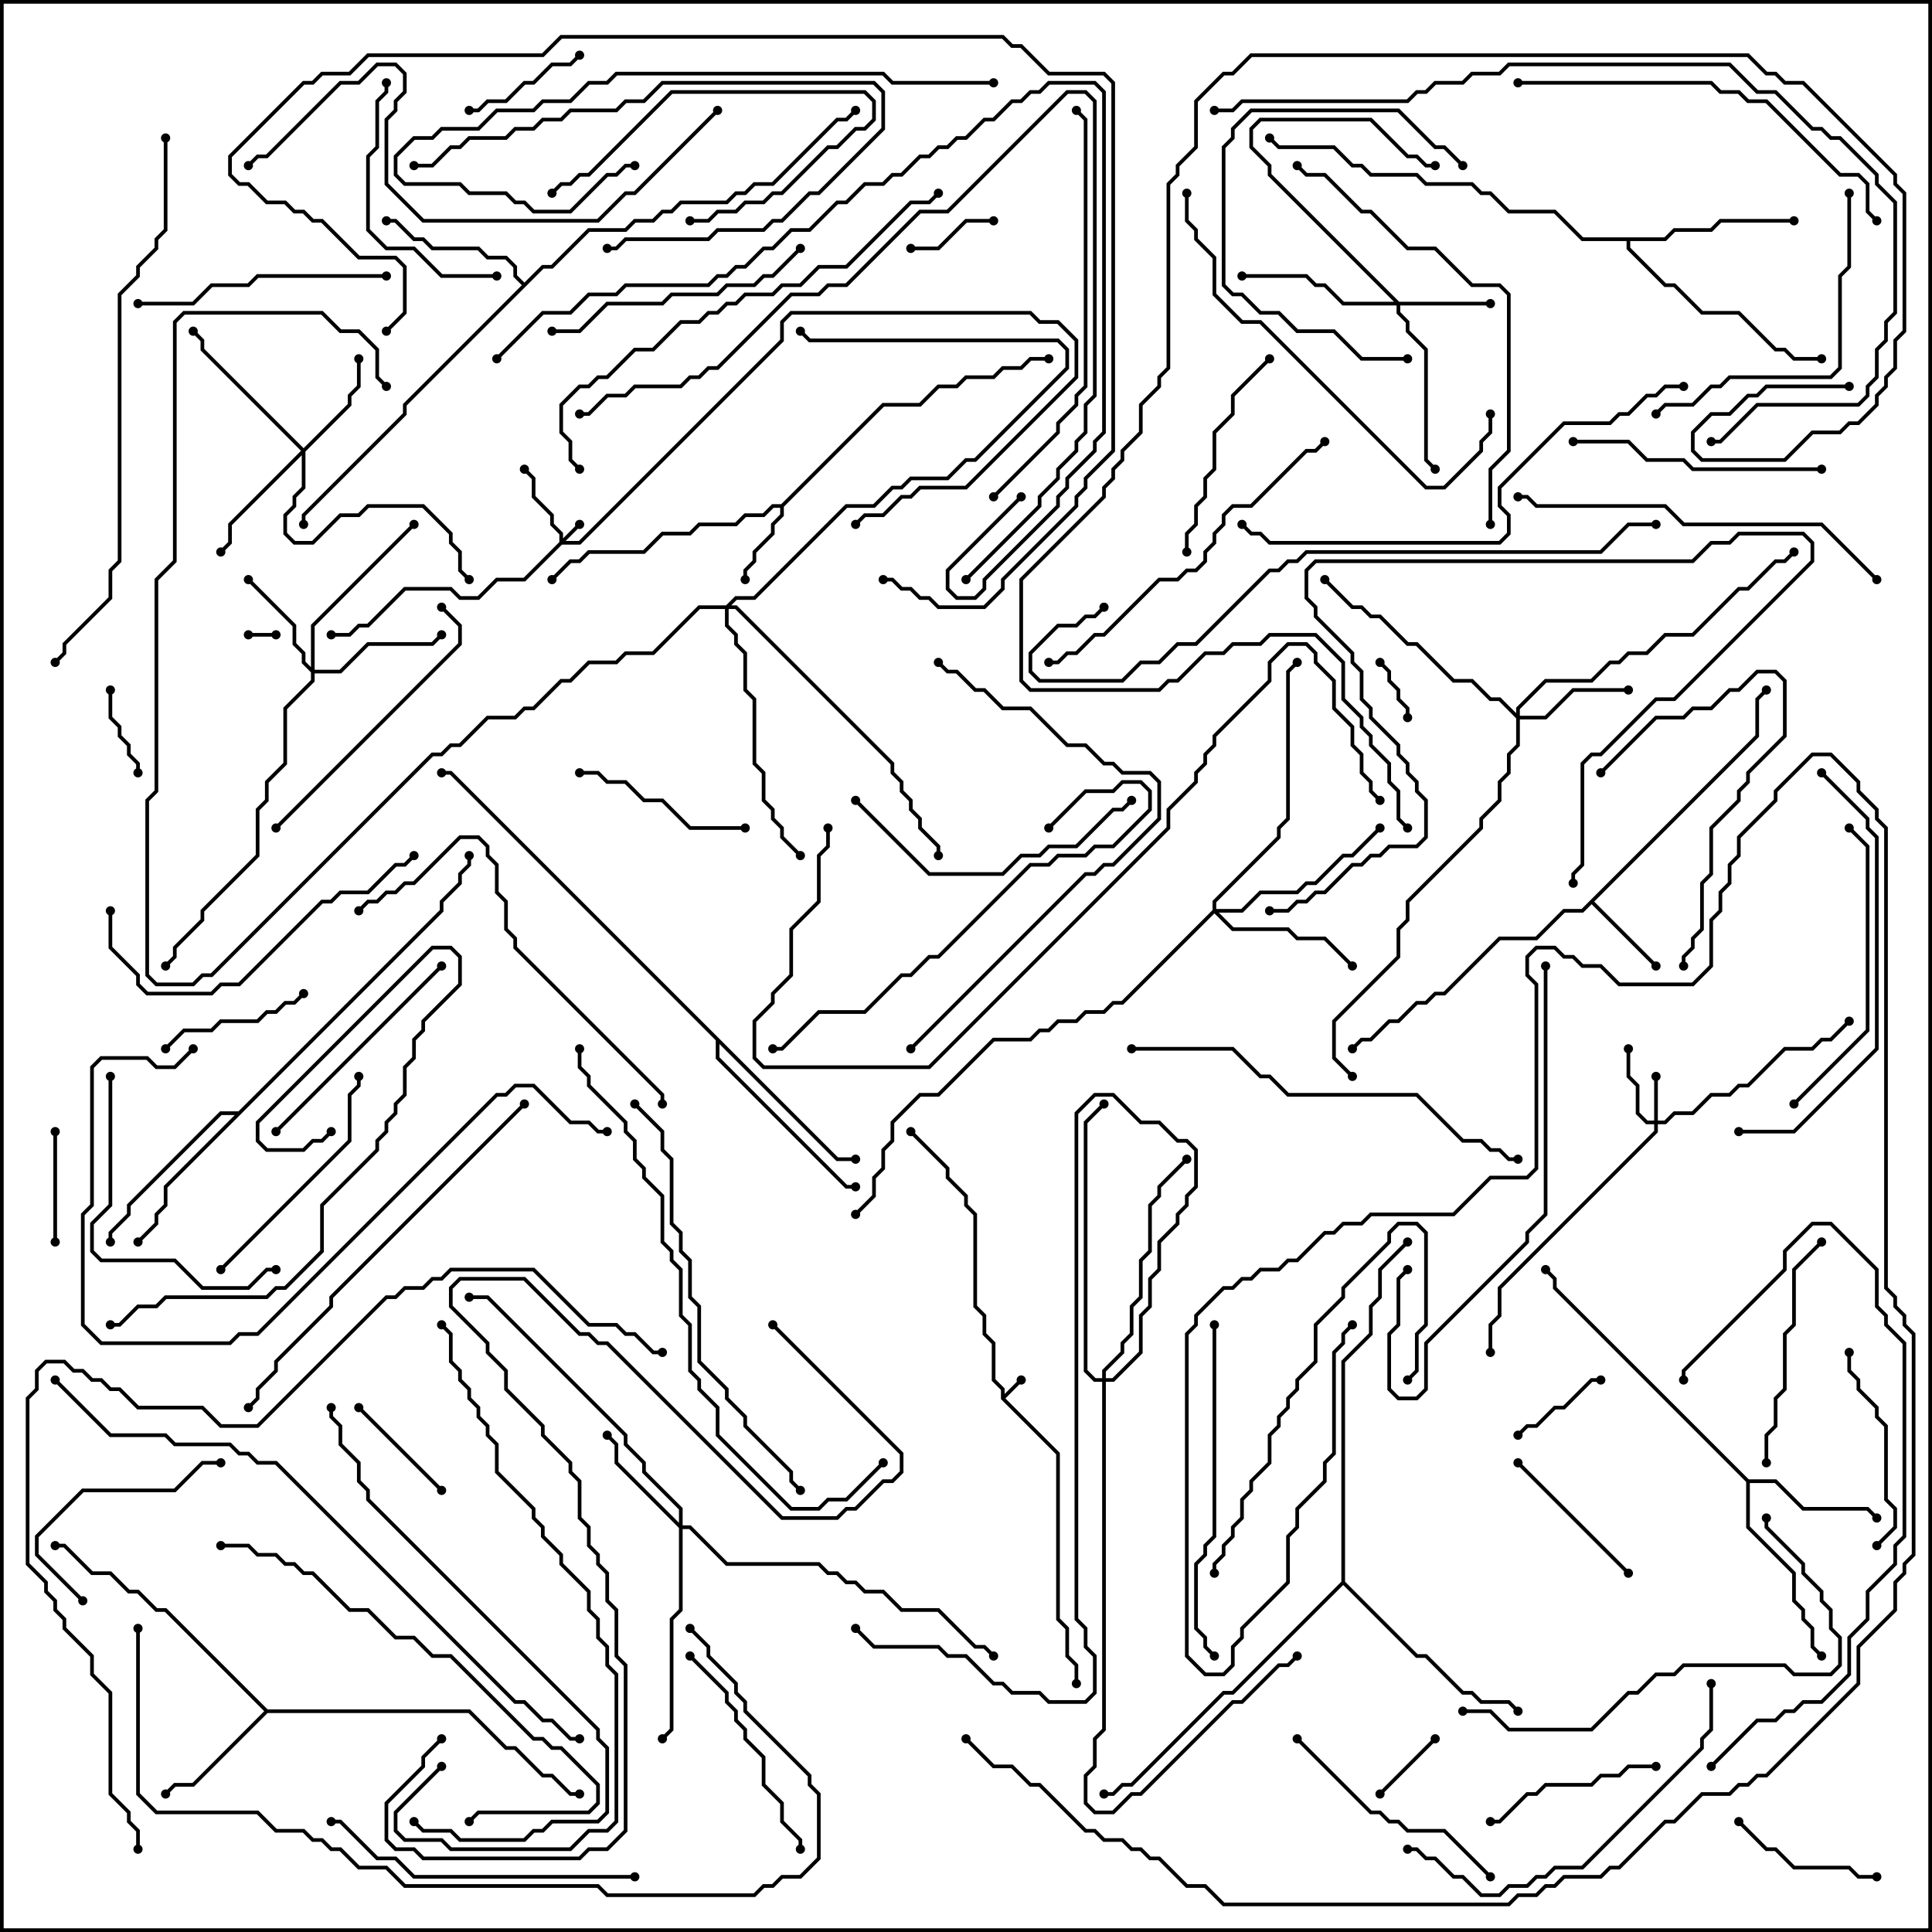 <svg version="1.1" width="105" height="105" xmlns="http://www.w3.org/2000/svg"><path d="M54.4,76.041L54.4,75.541L53.9,75.041L53.9,73.041L53.4,72.541L53.4,71.541L52.9,71.041L52.9,66.041L52.4,65.541L52.4,65.041L51.4,64.041L51.4,63.541L49.429,61.571L49.571,61.429L51.6,63.459L51.6,63.959L52.6,64.959L52.6,65.459L53.1,65.959L53.1,70.959L53.6,71.459L53.6,72.459L54.1,72.959L54.1,74.959L54.6,75.459L54.6,75.759L55.429,74.929L55.571,75.071L54.641,76L57.6,78.959L57.6,87.959L58.1,88.459L58.1,89.959L58.6,90.459L58.6,91.5L58.4,91.5L58.4,90.541L57.9,90.041L57.9,88.541L57.4,88.041L57.4,79.041z" stroke="none"/><path d="M42.459,27.4L47.959,21.9L49.959,21.9L50.959,20.9L51.959,20.9L52.459,20.4L53.959,20.4L54.459,19.9L55.459,19.9L55.959,19.4L57,19.4L57,19.6L56.041,19.6L55.541,20.1L54.541,20.1L54.041,20.6L52.541,20.6L52.041,21.1L51.041,21.1L50.041,22.1L48.041,22.1L42.6,27.541L42.6,28.041L42.1,28.541L42.1,29.041L41.1,30.041L41.1,30.541L40.6,31.041L40.6,31.5L40.4,31.5L40.4,30.959L40.9,30.459L40.9,29.959L41.9,28.959L41.9,28.459L42.4,27.959L42.4,27.6L42.041,27.6L41.541,28.1L40.541,28.1L40.041,28.6L38.041,28.6L37.541,29.1L36.041,29.1L35.041,30.1L32.041,30.1L31.541,30.6L31.041,30.6L30.071,31.571L29.929,31.429L30.959,30.4L31.459,30.4L31.959,29.9L34.959,29.9L35.959,28.9L37.459,28.9L37.959,28.4L39.959,28.4L40.459,27.9L41.459,27.9L41.959,27.4z" stroke="none"/><path d="M95.4,39.959L95.4,37.959L95.929,37.429L96.071,37.571L95.6,38.041L95.6,40.041L86.641,49L90.071,52.429L89.929,52.571L86.5,49.141L86.041,49.6L85.041,49.6L83.541,51.1L81.541,51.1L78.541,54.1L78.041,54.1L77.541,54.6L77.041,54.6L76.041,55.6L75.541,55.6L74.541,56.6L74.041,56.6L73.571,57.071L73.429,56.929L73.959,56.4L74.459,56.4L75.459,55.4L75.959,55.4L76.959,54.4L77.459,54.4L77.959,53.9L78.459,53.9L81.459,50.9L83.459,50.9L84.959,49.4L85.959,49.4z" stroke="none"/><path d="M14.541,92.9L25.541,92.9L27.541,94.9L28.041,94.9L29.541,96.4L30.041,96.4L31.041,97.4L31.5,97.4L31.5,97.6L30.959,97.6L29.959,96.6L29.459,96.6L27.959,95.1L27.459,95.1L25.459,93.1L14.541,93.1L10.541,97.1L9.541,97.1L9.071,97.571L8.929,97.429L9.459,96.9L10.459,96.9L14.359,93L8.959,87.6L8.459,87.6L7.459,86.6L6.959,86.6L5.959,85.6L4.959,85.6L3.459,84.1L3,84.1L3,83.9L3.541,83.9L5.041,85.4L6.041,85.4L7.041,86.4L7.541,86.4L8.541,87.4L9.041,87.4z" stroke="none"/><path d="M95.041,80.4L96.541,80.4L98.041,81.9L101.541,81.9L102.071,82.429L101.929,82.571L101.459,82.1L97.959,82.1L96.459,80.6L95.1,80.6L95.1,82.959L97.6,85.459L97.6,86.959L98.1,87.459L98.1,87.959L98.6,88.459L98.6,89.459L99.071,89.929L98.929,90.071L98.4,89.541L98.4,88.541L97.9,88.041L97.9,87.541L97.4,87.041L97.4,85.541L94.9,83.041L94.9,80.541L84.4,70.041L84.4,69.541L83.929,69.071L84.071,68.929L84.6,69.459L84.6,69.959z" stroke="none"/><path d="M28.5,15.359L29.459,14.4L29.959,14.4L31.959,12.4L33.959,12.4L34.459,11.9L35.459,11.9L35.959,11.4L36.459,11.4L36.959,10.9L39.459,10.9L39.959,10.4L40.459,10.4L40.959,9.9L41.959,9.9L45.459,6.4L45.959,6.4L46.429,5.929L46.571,6.071L46.041,6.6L45.541,6.6L42.041,10.1L41.041,10.1L40.541,10.6L40.041,10.6L39.541,11.1L37.041,11.1L36.541,11.6L36.041,11.6L35.541,12.1L34.541,12.1L34.041,12.6L32.041,12.6L30.041,14.6L29.541,14.6L22.1,22.041L22.1,22.541L16.6,28.041L16.6,28.5L16.4,28.5L16.4,27.959L21.9,22.459L21.9,21.959L28.359,15.5L27.9,15.041L27.9,14.541L27.459,14.1L26.459,14.1L25.959,13.6L23.459,13.6L22.959,13.1L22.459,13.1L21.459,12.1L21,12.1L21,11.9L21.541,11.9L22.541,12.9L23.041,12.9L23.541,13.4L26.041,13.4L26.541,13.9L27.541,13.9L28.1,14.459L28.1,14.959z" stroke="none"/><path d="M12.959,60.4L23.9,49.459L23.9,48.959L24.9,47.959L24.9,47.459L25.4,46.959L25.4,46.5L25.6,46.5L25.6,47.041L25.1,47.541L25.1,48.041L24.1,49.041L24.1,49.541L9.1,64.541L9.1,65.541L8.6,66.041L8.6,66.541L7.571,67.571L7.429,67.429L8.4,66.459L8.4,65.959L8.9,65.459L8.9,64.459L12.759,60.6L12.041,60.6L7.1,65.541L7.1,66.041L6.1,67.041L6.1,67.5L5.9,67.5L5.9,66.959L6.9,65.959L6.9,65.459L11.959,60.4z" stroke="none"/><path d="M90.459,12.9L90.959,12.4L92.959,12.4L93.459,11.9L97.5,11.9L97.5,12.1L93.541,12.1L93.041,12.6L91.041,12.6L90.541,13.1L88.6,13.1L88.6,13.459L90.541,15.4L91.041,15.4L92.541,16.9L94.541,16.9L96.541,18.9L97.041,18.9L97.541,19.4L99,19.4L99,19.6L97.459,19.6L96.959,19.1L96.459,19.1L94.459,17.1L92.459,17.1L90.959,15.6L90.459,15.6L88.4,13.541L88.4,13.1L85.959,13.1L84.459,11.6L81.959,11.6L80.959,10.6L80.459,10.6L79.959,10.1L77.459,10.1L76.959,9.6L74.459,9.6L73.959,9.1L73.459,9.1L72.459,8.1L69.459,8.1L68.929,7.571L69.071,7.429L69.541,7.9L72.541,7.9L73.541,8.9L74.041,8.9L74.541,9.4L77.041,9.4L77.541,9.9L80.041,9.9L80.541,10.4L81.041,10.4L82.041,11.4L84.541,11.4L86.041,12.9z" stroke="none"/><path d="M45.541,62.9L46.5,62.9L46.5,63.1L45.459,63.1L39.1,56.741L39.1,57.459L46.041,64.4L46.5,64.4L46.5,64.6L45.959,64.6L38.9,57.541L38.9,56.541L24.459,42.1L24,42.1L24,41.9L24.541,41.9z" stroke="none"/><path d="M72.9,85.959L72.9,73.959L74.4,72.459L74.4,70.959L74.9,70.459L74.9,68.959L76.429,67.429L76.571,67.571L75.1,69.041L75.1,70.541L74.6,71.041L74.6,72.541L73.1,74.041L73.1,85.959L77.041,89.9L77.541,89.9L79.541,91.9L80.041,91.9L80.541,92.4L82.041,92.4L82.571,92.929L82.429,93.071L81.959,92.6L80.459,92.6L79.959,92.1L79.459,92.1L77.459,90.1L76.959,90.1L73,86.141L67.041,92.1L66.541,92.1L61.541,97.1L61.041,97.1L60.541,97.6L60,97.6L60,97.4L60.459,97.4L60.959,96.9L61.459,96.9L66.459,91.9L66.959,91.9z" stroke="none"/><path d="M30.4,29.459L30.4,29.041L29.9,28.541L29.9,28.041L28.9,27.041L28.9,26.041L28.429,25.571L28.571,25.429L29.1,25.959L29.1,26.959L30.1,27.959L30.1,28.459L30.6,28.959L30.6,29.259L31.429,28.429L31.571,28.571L30.741,29.4L31.459,29.4L42.4,18.459L42.4,17.459L42.959,16.9L56.041,16.9L56.541,17.4L57.541,17.4L58.6,18.459L58.6,20.541L52.541,26.6L50.041,26.6L49.541,27.1L49.041,27.1L48.041,28.1L47.041,28.1L46.571,28.571L46.429,28.429L46.959,27.9L47.959,27.9L48.959,26.9L49.459,26.9L49.959,26.4L52.459,26.4L58.4,20.459L58.4,18.541L57.459,17.6L56.459,17.6L55.959,17.1L43.041,17.1L42.6,17.541L42.6,18.541L31.541,29.6L30.541,29.6L28.541,31.6L27.041,31.6L26.041,32.6L24.959,32.6L24.459,32.1L22.041,32.1L20.041,34.1L19.541,34.1L19.041,34.6L18,34.6L18,34.4L18.959,34.4L19.459,33.9L19.959,33.9L21.959,31.9L24.541,31.9L25.041,32.4L25.959,32.4L26.959,31.4L28.459,31.4z" stroke="none"/><path d="M89.9,60.9L89.9,58.5L90.1,58.5L90.1,60.9L90.459,60.9L90.959,60.4L91.959,60.4L92.959,59.4L93.959,59.4L94.459,58.9L94.959,58.9L96.959,56.9L98.459,56.9L98.959,56.4L99.459,56.4L100.429,55.429L100.571,55.571L99.541,56.6L99.041,56.6L98.541,57.1L97.041,57.1L95.041,59.1L94.541,59.1L94.041,59.6L93.041,59.6L92.041,60.6L91.041,60.6L90.541,61.1L90.1,61.1L90.1,61.541L81.6,70.041L81.6,71.541L81.1,72.041L81.1,73.5L80.9,73.5L80.9,71.959L81.4,71.459L81.4,69.959L89.9,61.459L89.9,61.1L89.459,61.1L88.9,60.541L88.9,59.041L88.4,58.541L88.4,57L88.6,57L88.6,58.459L89.1,58.959L89.1,60.459L89.541,60.9z" stroke="none"/><path d="M76.041,16.4L81,16.4L81,16.6L76.1,16.6L76.1,16.959L76.6,17.459L76.6,17.959L77.6,18.959L77.6,24.959L78.071,25.429L77.929,25.571L77.4,25.041L77.4,19.041L76.4,18.041L76.4,17.541L75.9,17.041L75.9,16.6L72.959,16.6L71.959,15.6L71.459,15.6L70.959,15.1L67.5,15.1L67.5,14.9L71.041,14.9L71.541,15.4L72.041,15.4L73.041,16.4L75.759,16.4L68.9,9.541L68.9,9.041L67.9,8.041L67.9,6.959L68.459,6.4L74.541,6.4L76.541,8.4L77.041,8.4L77.541,8.9L78,8.9L78,9.1L77.459,9.1L76.959,8.6L76.459,8.6L74.459,6.6L68.541,6.6L68.1,7.041L68.1,7.959L69.1,8.959L69.1,9.459z" stroke="none"/><path d="M16.5,24.359L18.9,21.959L18.9,21.459L19.4,20.959L19.4,19.5L19.6,19.5L19.6,21.041L19.1,21.541L19.1,22.041L16.6,24.541L16.6,26.541L16.1,27.041L16.1,27.541L15.6,28.041L15.6,28.959L16.041,29.4L16.959,29.4L18.459,27.9L19.459,27.9L19.959,27.4L23.041,27.4L24.6,28.959L24.6,29.459L25.1,29.959L25.1,30.959L25.571,31.429L25.429,31.571L24.9,31.041L24.9,30.041L24.4,29.541L24.4,29.041L22.959,27.6L20.041,27.6L19.541,28.1L18.541,28.1L17.041,29.6L15.959,29.6L15.4,29.041L15.4,27.959L15.9,27.459L15.9,26.959L16.4,26.459L16.4,24.741L12.6,28.541L12.6,29.541L12.071,30.071L11.929,29.929L12.4,29.459L12.4,28.459L16.359,24.5L10.9,19.041L10.9,18.541L10.429,18.071L10.571,17.929L11.1,18.459L11.1,18.959z" stroke="none"/><path d="M16.9,36.259L16.9,33.959L22.429,28.429L22.571,28.571L17.1,34.041L17.1,36.4L18.459,36.4L19.959,34.9L23.459,34.9L23.929,34.429L24.071,34.571L23.541,35.1L20.041,35.1L18.541,36.6L17.1,36.6L17.1,37.041L15.6,38.541L15.6,41.541L14.6,42.541L14.6,43.541L14.1,44.041L14.1,46.541L11.1,49.541L11.1,50.041L9.6,51.541L9.6,52.041L9.071,52.571L8.929,52.429L9.4,51.959L9.4,51.459L10.9,49.959L10.9,49.459L13.9,46.459L13.9,43.959L14.4,43.459L14.4,42.459L15.4,41.459L15.4,38.459L16.9,36.959L16.9,36.541L16.4,36.041L16.4,35.541L15.9,35.041L15.9,34.041L13.429,31.571L13.571,31.429L16.1,33.959L16.1,34.959L16.6,35.459L16.6,35.959z" stroke="none"/><path d="M82.4,38.759L82.4,38.459L83.959,36.9L86.459,36.9L87.459,35.9L87.959,35.9L88.459,35.4L89.459,35.4L90.459,34.4L91.959,34.4L94.459,31.9L94.959,31.9L96.459,30.4L96.959,30.4L97.429,29.929L97.571,30.071L97.041,30.6L96.541,30.6L95.041,32.1L94.541,32.1L92.041,34.6L90.541,34.6L89.541,35.6L88.541,35.6L88.041,36.1L87.541,36.1L86.541,37.1L84.041,37.1L82.6,38.541L82.6,38.9L83.959,38.9L85.459,37.4L88.5,37.4L88.5,37.6L85.541,37.6L84.041,39.1L82.6,39.1L82.6,40.541L82.1,41.041L82.1,42.041L81.6,42.541L81.6,43.541L80.6,44.541L80.6,45.041L76.6,49.041L76.6,50.041L76.1,50.541L76.1,52.041L72.6,55.541L72.6,57.459L73.571,58.429L73.429,58.571L72.4,57.541L72.4,55.459L75.9,51.959L75.9,50.459L76.4,49.959L76.4,48.959L80.4,44.959L80.4,44.459L81.4,43.459L81.4,42.459L81.9,41.959L81.9,40.959L82.4,40.459L82.4,39.041L81.459,38.1L80.959,38.1L79.959,37.1L78.959,37.1L76.959,35.1L76.459,35.1L74.959,33.6L74.459,33.6L73.959,33.1L73.459,33.1L71.929,31.571L72.071,31.429L73.541,32.9L74.041,32.9L74.541,33.4L75.041,33.4L76.541,34.9L77.041,34.9L79.041,36.9L80.041,36.9L81.041,37.9L81.541,37.9z" stroke="none"/><path d="M36.9,82.759L36.9,82.041L34.9,80.041L34.9,79.541L33.9,78.541L33.9,78.041L26.459,70.6L25.5,70.6L25.5,70.4L26.541,70.4L34.1,77.959L34.1,78.459L35.1,79.459L35.1,79.959L37.1,81.959L37.1,82.9L37.541,82.9L39.541,84.9L44.541,84.9L45.041,85.4L45.541,85.4L46.041,85.9L46.541,85.9L47.041,86.4L48.041,86.4L49.041,87.4L51.041,87.4L53.041,89.4L53.541,89.4L54.071,89.929L53.929,90.071L53.459,89.6L52.959,89.6L50.959,87.6L48.959,87.6L47.959,86.6L46.959,86.6L46.459,86.1L45.959,86.1L45.459,85.6L44.959,85.6L44.459,85.1L39.459,85.1L37.459,83.1L37.1,83.1L37.1,87.541L36.6,88.041L36.6,94.041L36.071,94.571L35.929,94.429L36.4,93.959L36.4,87.959L36.9,87.459L36.9,83.041L33.4,79.541L33.4,78.541L32.929,78.071L33.071,77.929L33.6,78.459L33.6,79.459z" stroke="none"/><path d="M65.9,49.459L65.9,48.959L69.4,45.459L69.4,44.959L69.9,44.459L69.9,36.459L70.429,35.929L70.571,36.071L70.1,36.541L70.1,44.541L69.6,45.041L69.6,45.541L66.1,49.041L66.1,49.4L67.459,49.4L68.459,48.4L70.459,48.4L70.959,47.9L71.459,47.9L72.959,46.4L73.459,46.4L74.929,44.929L75.071,45.071L73.541,46.6L73.041,46.6L71.541,48.1L71.041,48.1L70.541,48.6L68.541,48.6L67.541,49.6L66.241,49.6L67.041,50.4L70.041,50.4L70.541,50.9L72.041,50.9L73.571,52.429L73.429,52.571L71.959,51.1L70.459,51.1L69.959,50.6L66.959,50.6L66,49.641L61.041,54.6L60.541,54.6L60.041,55.1L59.041,55.1L58.541,55.6L57.541,55.6L57.041,56.1L56.541,56.1L56.041,56.6L54.041,56.6L51.041,59.6L50.041,59.6L48.6,61.041L48.6,62.041L48.1,62.541L48.1,63.541L47.6,64.041L47.6,65.041L46.571,66.071L46.429,65.929L47.4,64.959L47.4,63.959L47.9,63.459L47.9,62.459L48.4,61.959L48.4,60.959L49.959,59.4L50.959,59.4L53.959,56.4L55.959,56.4L56.459,55.9L56.959,55.9L57.459,55.4L58.459,55.4L58.959,54.9L59.959,54.9L60.459,54.4L60.959,54.4z" stroke="none"/><path d="M59.9,74.9L59.9,74.459L60.9,73.459L60.9,72.959L61.4,72.459L61.4,70.959L61.9,70.459L61.9,68.459L62.4,67.959L62.4,65.459L62.9,64.959L62.9,64.459L64.429,62.929L64.571,63.071L63.1,64.541L63.1,65.041L62.6,65.541L62.6,68.041L62.1,68.541L62.1,70.541L61.6,71.041L61.6,72.541L61.1,73.041L61.1,73.541L60.1,74.541L60.1,74.9L60.459,74.9L61.9,73.459L61.9,71.459L62.4,70.959L62.4,69.459L62.9,68.959L62.9,67.459L63.9,66.459L63.9,65.959L64.4,65.459L64.4,64.959L64.9,64.459L64.9,62.541L64.459,62.1L63.959,62.1L62.959,61.1L61.959,61.1L60.459,59.6L59.541,59.6L58.6,60.541L58.6,87.959L59.1,88.459L59.1,89.459L59.6,89.959L59.6,92.041L59.041,92.6L56.959,92.6L56.459,92.1L54.959,92.1L54.459,91.6L53.959,91.6L52.459,90.1L51.459,90.1L50.959,89.6L47.459,89.6L46.429,88.571L46.571,88.429L47.541,89.4L51.041,89.4L51.541,89.9L52.541,89.9L54.041,91.4L54.541,91.4L55.041,91.9L56.541,91.9L57.041,92.4L58.959,92.4L59.4,91.959L59.4,90.041L58.9,89.541L58.9,88.541L58.4,88.041L58.4,60.459L59.459,59.4L60.541,59.4L62.041,60.9L63.041,60.9L64.041,61.9L64.541,61.9L65.1,62.459L65.1,64.541L64.6,65.041L64.6,65.541L64.1,66.041L64.1,66.541L63.1,67.541L63.1,69.041L62.6,69.541L62.6,71.041L62.1,71.541L62.1,73.541L60.541,75.1L60.1,75.1L60.1,94.041L59.6,94.541L59.6,96.041L59.1,96.541L59.1,97.959L59.541,98.4L60.459,98.4L61.459,97.4L61.959,97.4L66.959,92.4L67.459,92.4L69.459,90.4L69.959,90.4L70.429,89.929L70.571,90.071L70.041,90.6L69.541,90.6L67.541,92.6L67.041,92.6L62.041,97.6L61.541,97.6L60.541,98.6L59.459,98.6L58.9,98.041L58.9,96.459L59.4,95.959L59.4,94.459L59.9,93.959L59.9,75.1L59.459,75.1L58.9,74.541L58.9,60.959L59.929,59.929L60.071,60.071L59.1,61.041L59.1,74.459L59.541,74.9z" stroke="none"/><path d="M39.459,32.9L39.959,32.4L40.959,32.4L45.959,27.4L47.459,27.4L48.459,26.4L48.959,26.4L49.459,25.9L51.459,25.9L52.459,24.9L52.959,24.9L57.9,19.959L57.9,19.041L57.459,18.6L43.959,18.6L43.429,18.071L43.571,17.929L44.041,18.4L57.541,18.4L58.1,18.959L58.1,20.041L53.041,25.1L52.541,25.1L51.541,26.1L49.541,26.1L49.041,26.6L48.541,26.6L47.541,27.6L46.041,27.6L41.041,32.6L40.041,32.6L39.741,32.9L40.041,32.9L48.6,41.459L48.6,41.959L49.1,42.459L49.1,42.959L49.6,43.459L49.6,43.959L50.1,44.459L50.1,44.959L51.1,45.959L51.1,46.5L50.9,46.5L50.9,46.041L49.9,45.041L49.9,44.541L49.4,44.041L49.4,43.541L48.9,43.041L48.9,42.541L48.4,42.041L48.4,41.541L39.959,33.1L39.6,33.1L39.6,33.959L40.1,34.459L40.1,34.959L40.6,35.459L40.6,37.459L41.1,37.959L41.1,41.459L41.6,41.959L41.6,43.459L42.1,43.959L42.1,44.459L42.6,44.959L42.6,45.459L43.571,46.429L43.429,46.571L42.4,45.541L42.4,45.041L41.9,44.541L41.9,44.041L41.4,43.541L41.4,42.041L40.9,41.541L40.9,38.041L40.4,37.541L40.4,35.541L39.9,35.041L39.9,34.541L39.4,34.041L39.4,33.1L38.041,33.1L35.541,35.6L34.041,35.6L33.541,36.1L32.041,36.1L31.041,37.1L30.541,37.1L29.041,38.6L28.541,38.6L28.041,39.1L26.541,39.1L25.041,40.6L24.541,40.6L24.041,41.1L23.541,41.1L11.541,53.1L11.041,53.1L10.541,53.6L8.459,53.6L7.9,53.041L7.9,43.459L8.4,42.959L8.4,31.459L9.4,30.459L9.4,17.459L9.959,16.9L17.541,16.9L18.541,17.9L19.541,17.9L20.6,18.959L20.6,20.459L21.071,20.929L20.929,21.071L20.4,20.541L20.4,19.041L19.459,18.1L18.459,18.1L17.459,17.1L10.041,17.1L9.6,17.541L9.6,30.541L8.6,31.541L8.6,43.041L8.1,43.541L8.1,52.959L8.541,53.4L10.459,53.4L10.959,52.9L11.459,52.9L23.459,40.9L23.959,40.9L24.459,40.4L24.959,40.4L26.459,38.9L27.959,38.9L28.459,38.4L28.959,38.4L30.459,36.9L30.959,36.9L31.959,35.9L33.459,35.9L33.959,35.4L35.459,35.4L37.959,32.9z" stroke="none"/><path d="M13.5,34.6L13.5,34.4L15,34.4L15,34.6z" stroke="none"/><path d="M76.6,39L76.4,39L76.4,38.541L75.9,38.041L75.9,37.541L75.4,37.041L75.4,36.541L74.929,36.071L75.071,35.929L75.6,36.459L75.6,36.959L76.1,37.459L76.1,37.959L76.6,38.459z" stroke="none"/><path d="M77.929,94.429L78.071,94.571L75.071,97.571L74.929,97.429z" stroke="none"/><path d="M7.6,42L7.4,42L7.4,41.541L6.9,41.041L6.9,40.541L6.4,40.041L6.4,39.541L5.9,39.041L5.9,37.5L6.1,37.5L6.1,38.959L6.6,39.459L6.6,39.959L7.1,40.459L7.1,40.959L7.6,41.459z" stroke="none"/><path d="M49.5,13.6L49.5,13.4L50.959,13.4L52.459,11.9L54,11.9L54,12.1L52.541,12.1L51.041,13.6z" stroke="none"/><path d="M82.571,78.071L82.429,77.929L82.959,77.4L83.459,77.4L84.459,76.4L84.959,76.4L86.459,74.9L87,74.9L87,75.1L86.541,75.1L85.041,76.6L84.541,76.6L83.541,77.6L83.041,77.6z" stroke="none"/><path d="M2.9,61.5L3.1,61.5L3.1,67.5L2.9,67.5z" stroke="none"/><path d="M24.071,80.929L23.929,81.071L19.429,76.571L19.571,76.429z" stroke="none"/><path d="M31.429,2.929L31.571,3.071L31.041,3.6L30.041,3.6L29.041,4.6L28.541,4.6L27.541,5.6L26.541,5.6L26.041,6.1L25.5,6.1L25.5,5.9L25.959,5.9L26.459,5.4L27.459,5.4L28.459,4.4L28.959,4.4L29.959,3.4L30.959,3.4z" stroke="none"/><path d="M37.5,12.1L37.5,11.9L38.459,11.9L38.959,11.4L39.959,11.4L40.459,10.9L41.459,10.9L41.959,10.4L42.459,10.4L44.959,7.9L45.459,7.9L46.459,6.9L46.959,6.9L47.4,6.459L47.4,5.541L46.959,5.1L36.541,5.1L32.041,9.6L31.541,9.6L31.041,10.1L30.541,10.1L30.071,10.571L29.929,10.429L30.459,9.9L30.959,9.9L31.459,9.4L31.959,9.4L36.459,4.9L47.041,4.9L47.6,5.459L47.6,6.541L47.041,7.1L46.541,7.1L45.541,8.1L45.041,8.1L42.541,10.6L42.041,10.6L41.541,11.1L40.541,11.1L40.041,11.6L39.041,11.6L38.541,12.1z" stroke="none"/><path d="M94.429,99.071L94.571,98.929L96.041,100.4L96.541,100.4L97.541,101.4L100.541,101.4L101.041,101.9L102,101.9L102,102.1L100.959,102.1L100.459,101.6L97.459,101.6L96.459,100.6L95.959,100.6z" stroke="none"/><path d="M9.071,57.071L8.929,56.929L9.959,55.9L11.459,55.9L11.959,55.4L13.959,55.4L14.459,54.9L14.959,54.9L15.459,54.4L15.959,54.4L16.429,53.929L16.571,54.071L16.041,54.6L15.541,54.6L15.041,55.1L14.541,55.1L14.041,55.6L12.041,55.6L11.541,56.1L10.041,56.1z" stroke="none"/><path d="M82.429,79.571L82.571,79.429L88.571,85.429L88.429,85.571z" stroke="none"/><path d="M81,99.1L81,98.9L81.459,98.9L82.959,97.4L83.459,97.4L83.959,96.9L86.459,96.9L86.959,96.4L87.959,96.4L88.459,95.9L90,95.9L90,96.1L88.541,96.1L88.041,96.6L87.041,96.6L86.541,97.1L84.041,97.1L83.541,97.6L83.041,97.6L81.541,99.1z" stroke="none"/><path d="M40.5,44.9L40.5,45.1L37.459,45.1L35.959,43.6L34.959,43.6L33.959,42.6L32.959,42.6L32.459,42.1L31.5,42.1L31.5,41.9L32.541,41.9L33.041,42.4L34.041,42.4L35.041,43.4L36.041,43.4L37.541,44.9z" stroke="none"/><path d="M4.571,86.929L4.429,87.071L1.9,84.541L1.9,83.459L4.459,80.9L9.459,80.9L10.959,79.4L12,79.4L12,79.6L11.041,79.6L9.541,81.1L4.541,81.1L2.1,83.541L2.1,84.459z" stroke="none"/><path d="M100.4,73.5L100.6,73.5L100.6,74.459L101.1,74.959L101.1,75.459L102.1,76.459L102.1,76.959L102.6,77.459L102.6,81.459L103.1,81.959L103.1,83.041L102.071,84.071L101.929,83.929L102.9,82.959L102.9,82.041L102.4,81.541L102.4,77.541L101.9,77.041L101.9,76.541L100.9,75.541L100.9,75.041L100.4,74.541z" stroke="none"/><path d="M76.5,19.4L76.5,19.6L73.959,19.6L72.459,18.1L70.459,18.1L69.459,17.1L68.459,17.1L67.459,16.1L66.959,16.1L66.4,15.541L66.4,7.959L66.9,7.459L66.9,6.959L67.959,5.9L76.041,5.9L78.041,7.9L78.541,7.9L79.571,8.929L79.429,9.071L78.459,8.1L77.959,8.1L75.959,6.1L68.041,6.1L67.1,7.041L67.1,7.541L66.6,8.041L66.6,15.459L67.041,15.9L67.541,15.9L68.541,16.9L69.541,16.9L70.541,17.9L72.541,17.9L74.041,19.4z" stroke="none"/><path d="M87.071,42.071L86.929,41.929L89.959,38.9L91.459,38.9L91.959,38.4L92.959,38.4L93.959,37.4L94.459,37.4L95.459,36.4L96.541,36.4L97.1,36.959L97.1,40.041L95.1,42.041L95.1,42.541L94.6,43.041L94.6,43.541L93.1,45.041L93.1,47.541L92.6,48.041L92.6,50.541L92.1,51.041L92.1,51.541L91.6,52.041L91.6,52.5L91.4,52.5L91.4,51.959L91.9,51.459L91.9,50.959L92.4,50.459L92.4,47.959L92.9,47.459L92.9,44.959L94.4,43.459L94.4,42.959L94.9,42.459L94.9,41.959L96.9,39.959L96.9,37.041L96.459,36.6L95.541,36.6L94.541,37.6L94.041,37.6L93.041,38.6L92.041,38.6L91.541,39.1L90.041,39.1z" stroke="none"/><path d="M64.6,30L64.4,30L64.4,28.959L64.9,28.459L64.9,27.459L65.4,26.959L65.4,25.959L65.9,25.459L65.9,23.459L66.9,22.459L66.9,21.459L68.929,19.429L69.071,19.571L67.1,21.541L67.1,22.541L66.1,23.541L66.1,25.541L65.6,26.041L65.6,27.041L65.1,27.541L65.1,28.541L64.6,29.041z" stroke="none"/><path d="M22.5,9.1L22.5,8.9L23.459,8.9L24.459,7.9L24.959,7.9L25.459,7.4L27.459,7.4L27.959,6.9L28.959,6.9L29.459,6.4L30.459,6.4L30.959,5.9L33.459,5.9L33.959,5.4L34.959,5.4L35.959,4.4L47.541,4.4L48.1,4.959L48.1,7.041L44.541,10.6L44.041,10.6L42.541,12.1L42.041,12.1L41.541,12.6L39.041,12.6L38.541,13.1L34.041,13.1L33.541,13.6L33,13.6L33,13.4L33.459,13.4L33.959,12.9L38.459,12.9L38.959,12.4L41.459,12.4L41.959,11.9L42.459,11.9L43.959,10.4L44.459,10.4L47.9,6.959L47.9,5.041L47.459,4.6L36.041,4.6L35.041,5.6L34.041,5.6L33.541,6.1L31.041,6.1L30.541,6.6L29.541,6.6L29.041,7.1L28.041,7.1L27.541,7.6L25.541,7.6L25.041,8.1L24.541,8.1L23.541,9.1z" stroke="none"/><path d="M27,14.9L27,15.1L23.959,15.1L22.459,13.6L20.959,13.6L19.9,12.541L19.9,8.459L20.4,7.959L20.4,5.459L20.9,4.959L20.9,4.5L21.1,4.5L21.1,5.041L20.6,5.541L20.6,8.041L20.1,8.541L20.1,12.459L21.041,13.4L22.541,13.4L24.041,14.9z" stroke="none"/><path d="M43.6,100.5L43.4,100.5L43.4,100.041L42.4,99.041L42.4,98.041L41.4,97.041L41.4,95.541L40.4,94.541L40.4,94.041L39.9,93.541L39.9,93.041L39.4,92.541L39.4,92.041L37.429,90.071L37.571,89.929L39.6,91.959L39.6,92.459L40.1,92.959L40.1,93.459L40.6,93.959L40.6,94.459L41.6,95.459L41.6,96.959L42.6,97.959L42.6,98.959L43.6,99.959z" stroke="none"/><path d="M96.1,79.5L95.9,79.5L95.9,77.959L96.4,77.459L96.4,75.959L96.9,75.459L96.9,72.459L97.4,71.959L97.4,68.959L98.929,67.429L99.071,67.571L97.6,69.041L97.6,72.041L97.1,72.541L97.1,75.541L96.6,76.041L96.6,77.541L96.1,78.041z" stroke="none"/><path d="M23.929,52.429L24.071,52.571L15.071,61.571L14.929,61.429z" stroke="none"/><path d="M81.071,101.929L80.929,102.071L78.459,99.6L76.459,99.6L75.959,99.1L75.459,99.1L74.959,98.6L74.459,98.6L70.429,94.571L70.571,94.429L74.541,98.4L75.041,98.4L75.541,98.9L76.041,98.9L76.541,99.4L78.541,99.4z" stroke="none"/><path d="M12.071,69.071L11.929,68.929L18.9,61.959L18.9,59.459L19.4,58.959L19.4,58.5L19.6,58.5L19.6,59.041L19.1,59.541L19.1,62.041z" stroke="none"/><path d="M85.5,24.1L85.5,23.9L88.541,23.9L89.541,24.9L91.541,24.9L92.041,25.4L99,25.4L99,25.6L91.959,25.6L91.459,25.1L89.459,25.1L88.459,24.1z" stroke="none"/><path d="M7.5,16.6L7.5,16.4L10.459,16.4L11.459,15.4L13.459,15.4L13.959,14.9L21,14.9L21,15.1L14.041,15.1L13.541,15.6L11.541,15.6L10.541,16.6z" stroke="none"/><path d="M5.9,58.5L6.1,58.5L6.1,65.541L5.1,66.541L5.1,67.959L5.541,68.4L9.541,68.4L11.041,69.9L13.459,69.9L14.459,68.9L15,68.9L15,69.1L14.541,69.1L13.541,70.1L10.959,70.1L9.459,68.6L5.459,68.6L4.9,68.041L4.9,66.459L5.9,65.459z" stroke="none"/><path d="M30,18.1L30,17.9L31.459,17.9L32.959,16.4L35.959,16.4L36.459,15.9L38.959,15.9L39.459,15.4L40.959,15.4L41.459,14.9L41.959,14.9L43.429,13.429L43.571,13.571L42.041,15.1L41.541,15.1L41.041,15.6L39.541,15.6L39.041,16.1L36.541,16.1L36.041,16.6L33.041,16.6L31.541,18.1z" stroke="none"/><path d="M66.1,85.5L65.9,85.5L65.9,84.959L66.4,84.459L66.4,83.959L66.9,83.459L66.9,82.959L67.4,82.459L67.4,81.459L67.9,80.959L67.9,80.459L68.9,79.459L68.9,77.959L69.4,77.459L69.4,76.959L69.9,76.459L69.9,75.959L70.4,75.459L70.4,74.959L71.4,73.959L71.4,71.959L72.9,70.459L72.9,69.959L75.4,67.459L75.4,66.959L75.959,66.4L77.041,66.4L77.6,66.959L77.6,72.041L77.1,72.541L77.1,74.541L76.571,75.071L76.429,74.929L76.9,74.459L76.9,72.459L77.4,71.959L77.4,67.041L76.959,66.6L76.041,66.6L75.6,67.041L75.6,67.541L73.1,70.041L73.1,70.541L71.6,72.041L71.6,74.041L70.6,75.041L70.6,75.541L70.1,76.041L70.1,76.541L69.6,77.041L69.6,77.541L69.1,78.041L69.1,79.541L68.1,80.541L68.1,81.041L67.6,81.541L67.6,82.541L67.1,83.041L67.1,83.541L66.6,84.041L66.6,84.541L66.1,85.041z" stroke="none"/><path d="M46.429,43.571L46.571,43.429L50.541,47.4L54.459,47.4L55.459,46.4L56.459,46.4L56.959,45.9L58.459,45.9L60.459,43.9L60.959,43.9L61.429,43.429L61.571,43.571L61.041,44.1L60.541,44.1L58.541,46.1L57.041,46.1L56.541,46.6L55.541,46.6L54.541,47.6L50.459,47.6z" stroke="none"/><path d="M15.071,45.071L14.929,44.929L24.9,34.959L24.9,34.041L23.929,33.071L24.071,32.929L25.1,33.959L25.1,35.041z" stroke="none"/><path d="M97.571,60.071L97.429,59.929L101.4,55.959L101.4,46.041L100.429,45.071L100.571,44.929L101.6,45.959L101.6,56.041z" stroke="none"/><path d="M17.929,61.429L18.071,61.571L17.541,62.1L17.041,62.1L16.541,62.6L14.459,62.6L13.9,62.041L13.9,60.959L23.459,51.4L24.541,51.4L25.1,51.959L25.1,53.541L23.1,55.541L23.1,56.041L22.6,56.541L22.6,57.541L22.1,58.041L22.1,59.541L21.6,60.041L21.6,60.541L21.1,61.041L21.1,61.541L20.6,62.041L20.6,62.541L17.6,65.541L17.6,68.041L15.541,70.1L15.041,70.1L14.541,70.6L9.041,70.6L8.541,71.1L7.541,71.1L6.541,72.1L6,72.1L6,71.9L6.459,71.9L7.459,70.9L8.459,70.9L8.959,70.4L14.459,70.4L14.959,69.9L15.459,69.9L17.4,67.959L17.4,65.459L20.4,62.459L20.4,61.959L20.9,61.459L20.9,60.959L21.4,60.459L21.4,59.959L21.9,59.459L21.9,57.959L22.4,57.459L22.4,56.459L22.9,55.959L22.9,55.459L24.9,53.459L24.9,52.041L24.459,51.6L23.541,51.6L14.1,61.041L14.1,61.959L14.541,62.4L16.459,62.4L16.959,61.9L17.459,61.9z" stroke="none"/><path d="M100.4,10.5L100.6,10.5L100.6,14.541L100.1,15.041L100.1,20.041L99.541,20.6L94.041,20.6L93.541,21.1L93.041,21.1L92.041,22.1L90.541,22.1L90.071,22.571L89.929,22.429L90.459,21.9L91.959,21.9L92.959,20.9L93.459,20.9L93.959,20.4L99.459,20.4L99.9,19.959L99.9,14.959L100.4,14.459z" stroke="none"/><path d="M69,49.6L69,49.4L69.959,49.4L70.459,48.9L70.959,48.9L71.459,48.4L71.959,48.4L73.459,46.9L73.959,46.9L74.459,46.4L74.959,46.4L75.459,45.9L76.959,45.9L77.4,45.459L77.4,43.541L76.9,43.041L76.9,42.541L76.4,42.041L76.4,41.541L75.9,41.041L75.9,40.541L74.4,39.041L74.4,38.541L73.9,38.041L73.9,36.541L73.4,36.041L73.4,35.541L71.4,33.541L71.4,33.041L70.9,32.541L70.9,30.959L71.459,30.4L91.959,30.4L92.959,29.4L93.959,29.4L94.459,28.9L98.041,28.9L98.6,29.459L98.6,30.541L91.041,38.1L90.041,38.1L87.041,41.1L86.541,41.1L86.1,41.541L86.1,47.041L85.6,47.541L85.6,48L85.4,48L85.4,47.459L85.9,46.959L85.9,41.459L86.459,40.9L86.959,40.9L89.959,37.9L90.959,37.9L98.4,30.459L98.4,29.541L97.959,29.1L94.541,29.1L94.041,29.6L93.041,29.6L92.041,30.6L71.541,30.6L71.1,31.041L71.1,32.459L71.6,32.959L71.6,33.459L73.6,35.459L73.6,35.959L74.1,36.459L74.1,37.959L74.6,38.459L74.6,38.959L76.1,40.459L76.1,40.959L76.6,41.459L76.6,41.959L77.1,42.459L77.1,42.959L77.6,43.459L77.6,45.541L77.041,46.1L75.541,46.1L75.041,46.6L74.541,46.6L74.041,47.1L73.541,47.1L72.041,48.6L71.541,48.6L71.041,49.1L70.541,49.1L70.041,49.6z" stroke="none"/><path d="M5.9,49.5L6.1,49.5L6.1,51.459L7.6,52.959L7.6,53.459L8.041,53.9L11.459,53.9L11.959,53.4L12.959,53.4L17.459,48.9L17.959,48.9L18.459,48.4L19.959,48.4L21.459,46.9L21.959,46.9L22.429,46.429L22.571,46.571L22.041,47.1L21.541,47.1L20.041,48.6L18.541,48.6L18.041,49.1L17.541,49.1L13.041,53.6L12.041,53.6L11.541,54.1L7.959,54.1L7.4,53.541L7.4,53.041L5.9,51.541z" stroke="none"/><path d="M34.5,101.9L34.5,102.1L22.459,102.1L21.459,101.1L20.459,101.1L18.459,99.1L18,99.1L18,98.9L18.541,98.9L20.541,100.9L21.541,100.9L22.541,101.9z" stroke="none"/><path d="M65.9,72L66.1,72L66.1,83.541L65.6,84.041L65.6,84.541L65.1,85.041L65.1,88.459L65.6,88.959L65.6,89.459L66.071,89.929L65.929,90.071L65.4,89.541L65.4,89.041L64.9,88.541L64.9,84.959L65.4,84.459L65.4,83.959L65.9,83.459z" stroke="none"/><path d="M83.9,52.5L84.1,52.5L84.1,66.041L83.1,67.041L83.1,67.541L77.6,73.041L77.6,75.541L77.041,76.1L75.959,76.1L75.4,75.541L75.4,72.459L75.9,71.959L75.9,69.459L76.429,68.929L76.571,69.071L76.1,69.541L76.1,72.041L75.6,72.541L75.6,75.459L76.041,75.9L76.959,75.9L77.4,75.459L77.4,72.959L82.9,67.459L82.9,66.959L83.9,65.959z" stroke="none"/><path d="M92.9,91.5L93.1,91.5L93.1,94.041L92.6,94.541L92.6,95.041L86.041,101.6L84.541,101.6L84.041,102.1L83.541,102.1L83.041,102.6L82.041,102.6L81.541,103.1L80.459,103.1L79.459,102.1L78.959,102.1L77.959,101.1L77.459,101.1L76.959,100.6L76.5,100.6L76.5,100.4L77.041,100.4L77.541,100.9L78.041,100.9L79.041,101.9L79.541,101.9L80.541,102.9L81.459,102.9L81.959,102.4L82.959,102.4L83.459,101.9L83.959,101.9L84.459,101.4L85.959,101.4L92.4,94.959L92.4,94.459L92.9,93.959z" stroke="none"/><path d="M57,36.1L57,35.9L57.459,35.9L57.959,35.4L58.459,35.4L59.459,34.4L59.959,34.4L62.959,31.4L63.959,31.4L64.459,30.9L64.959,30.9L65.4,30.459L65.4,29.959L65.9,29.459L65.9,28.959L66.4,28.459L66.4,27.959L66.959,27.4L67.959,27.4L70.959,24.4L71.459,24.4L71.929,23.929L72.071,24.071L71.541,24.6L71.041,24.6L68.041,27.6L67.041,27.6L66.6,28.041L66.6,28.541L66.1,29.041L66.1,29.541L65.6,30.041L65.6,30.541L65.041,31.1L64.541,31.1L64.041,31.6L63.041,31.6L60.041,34.6L59.541,34.6L58.541,35.6L58.041,35.6L57.541,36.1z" stroke="none"/><path d="M57.071,45.071L56.929,44.929L58.959,42.9L60.459,42.9L60.959,42.4L62.041,42.4L62.6,42.959L62.6,44.041L60.541,46.1L59.541,46.1L59.041,46.6L57.541,46.6L57.041,47.1L56.041,47.1L51.041,52.1L50.541,52.1L49.541,53.1L49.041,53.1L47.041,55.1L44.541,55.1L42.541,57.1L42,57.1L42,56.9L42.459,56.9L44.459,54.9L46.959,54.9L48.959,52.9L49.459,52.9L50.459,51.9L50.959,51.9L55.959,46.9L56.959,46.9L57.459,46.4L58.959,46.4L59.459,45.9L60.459,45.9L62.4,43.959L62.4,43.041L61.959,42.6L61.041,42.6L60.541,43.1L59.041,43.1z" stroke="none"/><path d="M79.5,93.1L79.5,92.9L81.041,92.9L82.041,93.9L86.459,93.9L88.459,91.9L88.959,91.9L89.959,90.9L90.959,90.9L91.459,90.4L97.041,90.4L97.541,90.9L99.459,90.9L99.9,90.459L99.9,89.041L99.4,88.541L99.4,87.541L98.9,87.041L98.9,86.541L97.9,85.541L97.9,85.041L95.9,83.041L95.9,82.5L96.1,82.5L96.1,82.959L98.1,84.959L98.1,85.459L99.1,86.459L99.1,86.959L99.6,87.459L99.6,88.459L100.1,88.959L100.1,90.541L99.541,91.1L97.459,91.1L96.959,90.6L91.541,90.6L91.041,91.1L90.041,91.1L89.041,92.1L88.541,92.1L86.541,94.1L81.959,94.1L80.959,93.1z" stroke="none"/><path d="M19.571,49.571L19.429,49.429L19.959,48.9L20.459,48.9L20.959,48.4L21.459,48.4L21.959,47.9L22.459,47.9L24.959,45.4L26.041,45.4L26.6,45.959L26.6,46.459L27.1,46.959L27.1,48.459L27.6,48.959L27.6,50.459L28.1,50.959L28.1,51.459L36.1,59.459L36.1,60L35.9,60L35.9,59.541L27.9,51.541L27.9,51.041L27.4,50.541L27.4,49.041L26.9,48.541L26.9,47.041L26.4,46.541L26.4,46.041L25.959,45.6L25.041,45.6L22.541,48.1L22.041,48.1L21.541,48.6L21.041,48.6L20.541,49.1L20.041,49.1z" stroke="none"/><path d="M94.5,61.6L94.5,61.4L97.459,61.4L101.9,56.959L101.9,45.541L101.4,45.041L101.4,44.541L98.929,42.071L99.071,41.929L101.6,44.459L101.6,44.959L102.1,45.459L102.1,57.041L97.541,61.6z" stroke="none"/><path d="M102.071,31.429L101.929,31.571L98.959,28.6L91.459,28.6L90.459,27.6L83.459,27.6L82.959,27.1L82.5,27.1L82.5,26.9L83.041,26.9L83.541,27.4L90.541,27.4L91.541,28.4L99.041,28.4z" stroke="none"/><path d="M54,4.4L54,4.6L48.459,4.6L47.959,4.1L33.541,4.1L33.041,4.6L32.041,4.6L31.041,5.6L29.541,5.6L29.041,6.1L27.041,6.1L26.041,7.1L24.041,7.1L23.541,7.6L22.541,7.6L21.6,8.541L21.6,9.459L22.041,9.9L25.041,9.9L25.541,10.4L27.541,10.4L28.041,10.9L28.541,10.9L29.041,11.4L30.959,11.4L32.959,9.4L33.459,9.4L33.959,8.9L34.5,8.9L34.5,9.1L34.041,9.1L33.541,9.6L33.041,9.6L31.041,11.6L28.959,11.6L28.459,11.1L27.959,11.1L27.459,10.6L25.459,10.6L24.959,10.1L21.959,10.1L21.4,9.541L21.4,8.459L22.459,7.4L23.459,7.4L23.959,6.9L25.959,6.9L26.959,5.9L28.959,5.9L29.459,5.4L30.959,5.4L31.959,4.4L32.959,4.4L33.459,3.9L48.041,3.9L48.541,4.4z" stroke="none"/><path d="M12,84.1L12,83.9L13.541,83.9L14.041,84.4L15.041,84.4L15.541,84.9L16.041,84.9L16.541,85.4L17.041,85.4L19.041,87.4L20.041,87.4L21.541,88.9L22.541,88.9L23.541,89.9L24.541,89.9L29.041,94.4L29.541,94.4L30.041,94.9L30.541,94.9L32.6,96.959L32.6,98.041L32.041,98.6L26.041,98.6L25.571,99.071L25.429,98.929L25.959,98.4L31.959,98.4L32.4,97.959L32.4,97.041L30.459,95.1L29.959,95.1L29.459,94.6L28.959,94.6L24.459,90.1L23.459,90.1L22.459,89.1L21.459,89.1L19.959,87.6L18.959,87.6L16.959,85.6L16.459,85.6L15.959,85.1L15.459,85.1L14.959,84.6L13.959,84.6L13.459,84.1z" stroke="none"/><path d="M80.9,22.5L81.1,22.5L81.1,23.541L80.6,24.041L80.6,24.541L78.541,26.6L77.459,26.6L68.459,17.6L67.459,17.6L65.9,16.041L65.9,14.041L64.9,13.041L64.9,12.541L64.4,12.041L64.4,10.5L64.6,10.5L64.6,11.959L65.1,12.459L65.1,12.959L66.1,13.959L66.1,15.959L67.541,17.4L68.541,17.4L77.541,26.4L78.459,26.4L80.4,24.459L80.4,23.959L80.9,23.459z" stroke="none"/><path d="M82.5,4.6L82.5,4.4L93.041,4.4L93.541,4.9L94.541,4.9L95.041,5.4L96.041,5.4L100.041,9.4L101.041,9.4L101.6,9.959L101.6,11.459L102.071,11.929L101.929,12.071L101.4,11.541L101.4,10.041L100.959,9.6L99.959,9.6L95.959,5.6L94.959,5.6L94.459,5.1L93.459,5.1L92.959,4.6z" stroke="none"/><path d="M49.571,57.071L49.429,56.929L58.959,47.4L59.459,47.4L59.959,46.9L60.459,46.9L62.9,44.459L62.9,42.541L62.459,42.1L60.959,42.1L60.459,41.6L59.959,41.6L58.959,40.6L57.959,40.6L55.959,38.6L54.459,38.6L53.459,37.6L52.959,37.6L51.959,36.6L51.459,36.6L50.929,36.071L51.071,35.929L51.541,36.4L52.041,36.4L53.041,37.4L53.541,37.4L54.541,38.4L56.041,38.4L58.041,40.4L59.041,40.4L60.041,41.4L60.541,41.4L61.041,41.9L62.541,41.9L63.1,42.459L63.1,44.541L60.541,47.1L60.041,47.1L59.541,47.6L59.041,47.6z" stroke="none"/><path d="M93.071,96.071L92.929,95.929L95.459,93.4L96.459,93.4L96.959,92.9L97.459,92.9L97.959,92.4L98.959,92.4L100.4,90.959L100.4,88.959L101.4,87.959L101.4,86.459L102.9,84.959L102.9,83.959L103.4,83.459L103.4,73.041L102.4,72.041L102.4,71.541L101.9,71.041L101.9,69.041L99.459,66.6L98.541,66.6L97.1,68.041L97.1,69.041L91.6,74.541L91.6,75L91.4,75L91.4,74.459L96.9,68.959L96.9,67.959L98.459,66.4L99.541,66.4L102.1,68.959L102.1,70.959L102.6,71.459L102.6,71.959L103.6,72.959L103.6,83.541L103.1,84.041L103.1,85.041L101.6,86.541L101.6,88.041L100.6,89.041L100.6,91.041L99.041,92.6L98.041,92.6L97.541,93.1L97.041,93.1L96.541,93.6L95.541,93.6z" stroke="none"/><path d="M54.071,27.071L53.929,26.929L57.4,23.459L57.4,22.959L58.4,21.959L58.4,21.459L58.9,20.959L58.9,6.541L58.429,6.071L58.571,5.929L59.1,6.459L59.1,21.041L58.6,21.541L58.6,22.041L57.6,23.041L57.6,23.541z" stroke="none"/><path d="M61.5,57.1L61.5,56.9L67.041,56.9L68.541,58.4L69.041,58.4L70.041,59.4L77.041,59.4L79.541,61.9L80.541,61.9L81.041,62.4L81.541,62.4L82.041,62.9L82.5,62.9L82.5,63.1L81.959,63.1L81.459,62.6L80.959,62.6L80.459,62.1L79.459,62.1L76.959,59.6L69.959,59.6L68.959,58.6L68.459,58.6L66.959,57.1z" stroke="none"/><path d="M81.1,28.5L80.9,28.5L80.9,25.459L81.9,24.459L81.9,16.041L81.459,15.6L79.959,15.6L77.959,13.6L76.459,13.6L74.459,11.6L73.959,11.6L71.959,9.6L70.959,9.6L70.429,9.071L70.571,8.929L71.041,9.4L72.041,9.4L74.041,11.4L74.541,11.4L76.541,13.4L78.041,13.4L80.041,15.4L81.541,15.4L82.1,15.959L82.1,24.541L81.1,25.541z" stroke="none"/><path d="M28.429,59.929L28.571,60.071L18.1,70.541L18.1,71.041L15.1,74.041L15.1,74.541L14.1,75.541L14.1,76.041L13.571,76.571L13.429,76.429L13.9,75.959L13.9,75.459L14.9,74.459L14.9,73.959L17.9,70.959L17.9,70.459z" stroke="none"/><path d="M52.571,31.571L52.429,31.429L56.4,27.459L56.4,26.959L57.4,25.959L57.4,25.459L58.4,24.459L58.4,23.959L58.9,23.459L58.9,21.959L59.4,21.459L59.4,5.541L58.959,5.1L58.041,5.1L51.541,11.6L50.041,11.6L46.041,15.6L45.041,15.6L44.541,16.1L43.041,16.1L39.041,20.1L38.541,20.1L38.041,20.6L37.541,20.6L37.041,21.1L34.541,21.1L34.041,21.6L33.041,21.6L32.041,22.6L31.5,22.6L31.5,22.4L31.959,22.4L32.959,21.4L33.959,21.4L34.459,20.9L36.959,20.9L37.459,20.4L37.959,20.4L38.459,19.9L38.959,19.9L42.959,15.9L44.459,15.9L44.959,15.4L45.959,15.4L49.959,11.4L51.459,11.4L57.959,4.9L59.041,4.9L59.6,5.459L59.6,21.541L59.1,22.041L59.1,23.541L58.6,24.041L58.6,24.541L57.6,25.541L57.6,26.041L56.6,27.041L56.6,27.541z" stroke="none"/><path d="M34.429,60.071L34.571,59.929L36.1,61.459L36.1,62.459L36.6,62.959L36.6,66.459L37.1,66.959L37.1,67.959L37.6,68.459L37.6,70.459L38.1,70.959L38.1,73.959L39.6,75.459L39.6,75.959L40.6,76.959L40.6,77.459L43.1,79.959L43.1,80.459L43.571,80.929L43.429,81.071L42.9,80.541L42.9,80.041L40.4,77.541L40.4,77.041L39.4,76.041L39.4,75.541L37.9,74.041L37.9,71.041L37.4,70.541L37.4,68.541L36.9,68.041L36.9,67.041L36.4,66.541L36.4,63.041L35.9,62.541L35.9,61.541z" stroke="none"/><path d="M10.429,56.929L10.571,57.071L9.541,58.1L8.459,58.1L7.959,57.6L5.541,57.6L5.1,58.041L5.1,65.541L4.6,66.041L4.6,71.959L5.541,72.9L12.459,72.9L12.959,72.4L13.959,72.4L26.959,59.4L27.459,59.4L27.959,58.9L29.041,58.9L31.041,60.9L32.041,60.9L32.541,61.4L33,61.4L33,61.6L32.459,61.6L31.959,61.1L30.959,61.1L28.959,59.1L28.041,59.1L27.541,59.6L27.041,59.6L14.041,72.6L13.041,72.6L12.541,73.1L5.459,73.1L4.4,72.041L4.4,65.959L4.9,65.459L4.9,57.959L5.459,57.4L8.041,57.4L8.541,57.9L9.459,57.9z" stroke="none"/><path d="M22.429,99.071L22.571,98.929L23.041,99.4L24.541,99.4L25.041,99.9L28.459,99.9L28.959,99.4L29.459,99.4L29.959,98.9L32.459,98.9L32.9,98.459L32.9,95.041L32.4,94.541L32.4,94.041L19.9,81.541L19.9,81.041L19.4,80.541L19.4,79.541L18.4,78.541L18.4,77.541L17.9,77.041L17.9,76.5L18.1,76.5L18.1,76.959L18.6,77.459L18.6,78.459L19.6,79.459L19.6,80.459L20.1,80.959L20.1,81.459L32.6,93.959L32.6,94.459L33.1,94.959L33.1,98.541L32.541,99.1L30.041,99.1L29.541,99.6L29.041,99.6L28.541,100.1L24.959,100.1L24.459,99.6L22.959,99.6z" stroke="none"/><path d="M23.929,95.929L24.071,96.071L21.6,98.541L21.6,99.459L22.041,99.9L24.041,99.9L24.541,100.4L30.959,100.4L31.959,99.4L32.959,99.4L33.4,98.959L33.4,91.041L32.9,90.541L32.9,89.541L32.4,89.041L32.4,88.041L31.9,87.541L31.9,86.541L30.4,85.041L30.4,84.541L29.4,83.541L29.4,83.041L28.9,82.541L28.9,82.041L26.9,80.041L26.9,78.541L26.4,78.041L26.4,77.541L25.9,77.041L25.9,76.541L25.4,76.041L25.4,75.541L24.9,75.041L24.9,74.541L24.4,74.041L24.4,72.541L23.929,72.071L24.071,71.929L24.6,72.459L24.6,73.959L25.1,74.459L25.1,74.959L25.6,75.459L25.6,75.959L26.1,76.459L26.1,76.959L26.6,77.459L26.6,77.959L27.1,78.459L27.1,79.959L29.1,81.959L29.1,82.459L29.6,82.959L29.6,83.459L30.6,84.459L30.6,84.959L32.1,86.459L32.1,87.459L32.6,87.959L32.6,88.959L33.1,89.459L33.1,90.459L33.6,90.959L33.6,99.041L33.041,99.6L32.041,99.6L31.041,100.6L24.459,100.6L23.959,100.1L21.959,100.1L21.4,99.541L21.4,98.459z" stroke="none"/><path d="M50.929,10.429L51.071,10.571L50.541,11.1L49.541,11.1L46.041,14.6L44.541,14.6L43.541,15.6L42.541,15.6L42.041,16.1L40.541,16.1L40.041,16.6L39.541,16.6L39.041,17.1L38.541,17.1L38.041,17.6L37.041,17.6L35.541,19.1L34.541,19.1L33.041,20.6L32.541,20.6L32.041,21.1L31.541,21.1L30.6,22.041L30.6,23.459L31.1,23.959L31.1,24.959L31.571,25.429L31.429,25.571L30.9,25.041L30.9,24.041L30.4,23.541L30.4,21.959L31.459,20.9L31.959,20.9L32.459,20.4L32.959,20.4L34.459,18.9L35.459,18.9L36.959,17.4L37.959,17.4L38.459,16.9L38.959,16.9L39.459,16.4L39.959,16.4L40.459,15.9L41.959,15.9L42.459,15.4L43.459,15.4L44.459,14.4L45.959,14.4L49.459,10.9L50.459,10.9z" stroke="none"/><path d="M91.5,20.9L91.5,21.1L90.541,21.1L90.041,21.6L89.541,21.6L88.541,22.6L88.041,22.6L87.541,23.1L85.041,23.1L81.6,26.541L81.6,27.459L82.1,27.959L82.1,29.041L81.541,29.6L68.959,29.6L68.459,29.1L67.959,29.1L67.429,28.571L67.571,28.429L68.041,28.9L68.541,28.9L69.041,29.4L81.459,29.4L81.9,28.959L81.9,28.041L81.4,27.541L81.4,26.459L84.959,22.9L87.459,22.9L87.959,22.4L88.459,22.4L89.459,21.4L89.959,21.4L90.459,20.9z" stroke="none"/><path d="M38.929,5.929L39.071,6.071L34.541,10.6L34.041,10.6L32.541,12.1L22.959,12.1L20.9,10.041L20.9,6.459L21.4,5.959L21.4,5.459L21.9,4.959L21.9,4.041L21.459,3.6L20.541,3.6L19.541,4.6L18.541,4.6L14.541,8.6L14.041,8.6L13.571,9.071L13.429,8.929L13.959,8.4L14.459,8.4L18.459,4.4L19.459,4.4L20.459,3.4L21.541,3.4L22.1,3.959L22.1,5.041L21.6,5.541L21.6,6.041L21.1,6.541L21.1,9.959L23.041,11.9L32.459,11.9L33.959,10.4L34.459,10.4z" stroke="none"/><path d="M47.929,79.429L48.071,79.571L46.041,81.6L45.041,81.6L44.541,82.1L42.959,82.1L38.9,78.041L38.9,76.541L37.9,75.541L37.9,75.041L37.4,74.541L37.4,72.041L36.9,71.541L36.9,69.041L36.4,68.541L36.4,68.041L35.9,67.541L35.9,65.041L34.9,64.041L34.9,63.541L34.4,63.041L34.4,62.041L33.9,61.541L33.9,61.041L31.9,59.041L31.9,58.541L31.4,58.041L31.4,57L31.6,57L31.6,57.959L32.1,58.459L32.1,58.959L34.1,60.959L34.1,61.459L34.6,61.959L34.6,62.959L35.1,63.459L35.1,63.959L36.1,64.959L36.1,67.459L36.6,67.959L36.6,68.459L37.1,68.959L37.1,71.459L37.6,71.959L37.6,74.459L38.1,74.959L38.1,75.459L39.1,76.459L39.1,77.959L43.041,81.9L44.459,81.9L44.959,81.4L45.959,81.4z" stroke="none"/><path d="M41.929,72.071L42.071,71.929L49.1,78.959L49.1,80.041L48.541,80.6L48.041,80.6L46.541,82.1L46.041,82.1L45.541,82.6L42.459,82.6L32.959,73.1L32.459,73.1L31.959,72.6L31.459,72.6L28.459,69.6L25.041,69.6L24.6,70.041L24.6,70.959L26.6,72.959L26.6,73.459L27.6,74.459L27.6,75.459L29.6,77.459L29.6,77.959L31.1,79.459L31.1,79.959L31.6,80.459L31.6,82.459L32.1,82.959L32.1,83.959L32.6,84.459L32.6,84.959L33.1,85.459L33.1,86.959L33.6,87.459L33.6,89.959L34.1,90.459L34.1,99.541L33.041,100.6L32.041,100.6L31.541,101.1L22.959,101.1L22.459,100.6L21.459,100.6L20.9,100.041L20.9,97.959L22.9,95.959L22.9,95.459L23.929,94.429L24.071,94.571L23.1,95.541L23.1,96.041L21.1,98.041L21.1,99.959L21.541,100.4L22.541,100.4L23.041,100.9L31.459,100.9L31.959,100.4L32.959,100.4L33.9,99.459L33.9,90.541L33.4,90.041L33.4,87.541L32.9,87.041L32.9,85.541L32.4,85.041L32.4,84.541L31.9,84.041L31.9,83.041L31.4,82.541L31.4,80.541L30.9,80.041L30.9,79.541L29.4,78.041L29.4,77.541L27.4,75.541L27.4,74.541L26.4,73.541L26.4,73.041L24.4,71.041L24.4,69.959L24.959,69.4L28.541,69.4L31.541,72.4L32.041,72.4L32.541,72.9L33.041,72.9L42.541,82.4L45.459,82.4L45.959,81.9L46.459,81.9L47.959,80.4L48.459,80.4L48.9,79.959L48.9,79.041z" stroke="none"/><path d="M8.9,7.5L9.1,7.5L9.1,12.541L8.6,13.041L8.6,13.541L7.6,14.541L7.6,15.041L6.6,16.041L6.6,30.541L6.1,31.041L6.1,32.541L3.6,35.041L3.6,35.541L3.071,36.071L2.929,35.929L3.4,35.459L3.4,34.959L5.9,32.459L5.9,30.959L6.4,30.459L6.4,15.959L7.4,14.959L7.4,14.459L8.4,13.459L8.4,12.959L8.9,12.459z" stroke="none"/><path d="M27.071,19.571L26.929,19.429L29.459,16.9L30.959,16.9L31.959,15.9L33.459,15.9L33.959,15.4L38.459,15.4L38.959,14.9L39.459,14.9L39.959,14.4L40.459,14.4L41.459,13.4L41.959,13.4L42.959,12.4L43.959,12.4L45.459,10.9L45.959,10.9L46.959,9.9L47.959,9.9L48.459,9.4L48.959,9.4L49.959,8.4L50.459,8.4L50.959,7.9L51.459,7.9L51.959,7.4L52.459,7.4L53.459,6.4L53.959,6.4L54.959,5.4L55.459,5.4L55.959,4.9L56.459,4.9L56.959,4.4L59.541,4.4L60.1,4.959L60.1,23.541L59.6,24.041L59.6,24.541L58.1,26.041L58.1,26.541L57.6,27.041L57.6,27.541L53.6,31.541L53.6,32.041L53.041,32.6L51.959,32.6L51.4,32.041L51.4,30.959L55.429,26.929L55.571,27.071L51.6,31.041L51.6,31.959L52.041,32.4L52.959,32.4L53.4,31.959L53.4,31.459L57.4,27.459L57.4,26.959L57.9,26.459L57.9,25.959L59.4,24.459L59.4,23.959L59.9,23.459L59.9,5.041L59.459,4.6L57.041,4.6L56.541,5.1L56.041,5.1L55.541,5.6L55.041,5.6L54.041,6.6L53.541,6.6L52.541,7.6L52.041,7.6L51.541,8.1L51.041,8.1L50.541,8.6L50.041,8.6L49.041,9.6L48.541,9.6L48.041,10.1L47.041,10.1L46.041,11.1L45.541,11.1L44.041,12.6L43.041,12.6L42.041,13.6L41.541,13.6L40.541,14.6L40.041,14.6L39.541,15.1L39.041,15.1L38.541,15.6L34.041,15.6L33.541,16.1L32.041,16.1L31.041,17.1L29.541,17.1z" stroke="none"/><path d="M7.4,88.5L7.6,88.5L7.6,97.459L8.541,98.4L14.041,98.4L15.041,99.4L16.541,99.4L17.041,99.9L17.541,99.9L18.041,100.4L18.541,100.4L19.541,101.4L21.041,101.4L22.041,102.4L32.541,102.4L33.041,102.9L40.959,102.9L41.459,102.4L41.959,102.4L42.459,101.9L43.459,101.9L44.4,100.959L44.4,97.541L43.9,97.041L43.9,96.541L40.4,93.041L40.4,92.541L39.9,92.041L39.9,91.541L38.4,90.041L38.4,89.541L37.429,88.571L37.571,88.429L38.6,89.459L38.6,89.959L40.1,91.459L40.1,91.959L40.6,92.459L40.6,92.959L44.1,96.459L44.1,96.959L44.6,97.459L44.6,101.041L43.541,102.1L42.541,102.1L42.041,102.6L41.541,102.6L41.041,103.1L32.959,103.1L32.459,102.6L21.959,102.6L20.959,101.6L19.459,101.6L18.459,100.6L17.959,100.6L17.459,100.1L16.959,100.1L16.459,99.6L14.959,99.6L13.959,98.6L8.459,98.6L7.4,97.541z" stroke="none"/><path d="M75.071,43.429L74.929,43.571L74.4,43.041L74.4,42.541L73.9,42.041L73.9,41.041L73.4,40.541L73.4,39.541L72.4,38.541L72.4,37.041L71.4,36.041L71.4,35.541L70.959,35.1L70.041,35.1L69.1,36.041L69.1,37.041L66.1,40.041L66.1,40.541L65.6,41.041L65.6,41.541L65.1,42.041L65.1,42.541L63.6,44.041L63.6,45.041L50.541,58.1L41.459,58.1L40.9,57.541L40.9,55.459L41.9,54.459L41.9,53.959L42.9,52.959L42.9,50.459L44.4,48.959L44.4,46.459L44.9,45.959L44.9,45L45.1,45L45.1,46.041L44.6,46.541L44.6,49.041L43.1,50.541L43.1,53.041L42.1,54.041L42.1,54.541L41.1,55.541L41.1,57.459L41.541,57.9L50.459,57.9L63.4,44.959L63.4,43.959L64.9,42.459L64.9,41.959L65.4,41.459L65.4,40.959L65.9,40.459L65.9,39.959L68.9,36.959L68.9,35.959L69.959,34.9L71.041,34.9L71.6,35.459L71.6,35.959L72.6,36.959L72.6,38.459L73.6,39.459L73.6,40.459L74.1,40.959L74.1,41.959L74.6,42.459L74.6,42.959z" stroke="none"/><path d="M21.071,18.071L20.929,17.929L21.9,16.959L21.9,14.541L21.459,14.1L19.459,14.1L17.459,12.1L16.959,12.1L16.459,11.6L15.959,11.6L15.459,11.1L14.459,11.1L13.459,10.1L12.959,10.1L12.4,9.541L12.4,8.459L16.459,4.4L16.959,4.4L17.459,3.9L18.959,3.9L19.959,2.9L29.459,2.9L30.459,1.9L54.541,1.9L55.041,2.4L55.541,2.4L57.041,3.9L60.041,3.9L60.6,4.459L60.6,24.541L59.1,26.041L59.1,26.541L58.6,27.041L58.6,27.541L54.6,31.541L54.6,32.041L53.541,33.1L50.959,33.1L50.459,32.6L49.959,32.6L49.459,32.1L48.959,32.1L48.459,31.6L48,31.6L48,31.4L48.541,31.4L49.041,31.9L49.541,31.9L50.041,32.4L50.541,32.4L51.041,32.9L53.459,32.9L54.4,31.959L54.4,31.459L58.4,27.459L58.4,26.959L58.9,26.459L58.9,25.959L60.4,24.459L60.4,4.541L59.959,4.1L56.959,4.1L55.459,2.6L54.959,2.6L54.459,2.1L30.541,2.1L29.541,3.1L20.041,3.1L19.041,4.1L17.541,4.1L17.041,4.6L16.541,4.6L12.6,8.541L12.6,9.459L13.041,9.9L13.541,9.9L14.541,10.9L15.541,10.9L16.041,11.4L16.541,11.4L17.041,11.9L17.541,11.9L19.541,13.9L21.541,13.9L22.1,14.459L22.1,17.041z" stroke="none"/><path d="M59.929,32.929L60.071,33.071L59.541,33.6L59.041,33.6L58.541,34.1L57.541,34.1L56.1,35.541L56.1,36.459L56.541,36.9L60.959,36.9L61.959,35.9L62.959,35.9L63.959,34.9L64.959,34.9L68.959,30.9L69.459,30.9L69.959,30.4L70.459,30.4L70.959,29.9L86.959,29.9L88.459,28.4L90,28.4L90,28.6L88.541,28.6L87.041,30.1L71.041,30.1L70.541,30.6L70.041,30.6L69.541,31.1L69.041,31.1L65.041,35.1L64.041,35.1L63.041,36.1L62.041,36.1L61.041,37.1L56.459,37.1L55.9,36.541L55.9,35.459L57.459,33.9L58.459,33.9L58.959,33.4L59.459,33.4z" stroke="none"/><path d="M73.429,71.929L73.571,72.071L73.1,72.541L73.1,73.041L72.6,73.541L72.6,79.041L72.1,79.541L72.1,80.541L70.6,82.041L70.6,83.041L70.1,83.541L70.1,86.041L67.6,88.541L67.6,89.041L67.1,89.541L67.1,90.541L66.541,91.1L65.459,91.1L64.4,90.041L64.4,72.459L64.9,71.959L64.9,71.459L66.459,69.9L66.959,69.9L67.459,69.4L67.959,69.4L68.459,68.9L69.459,68.9L69.959,68.4L70.459,68.4L71.959,66.9L72.459,66.9L72.959,66.4L73.959,66.4L74.459,65.9L78.959,65.9L80.959,63.9L82.959,63.9L83.4,63.459L83.4,53.541L82.9,53.041L82.9,51.959L83.459,51.4L84.541,51.4L85.041,51.9L85.541,51.9L86.041,52.4L87.041,52.4L88.041,53.4L91.959,53.4L92.9,52.459L92.9,49.959L93.4,49.459L93.4,48.459L93.9,47.959L93.9,46.959L94.4,46.459L94.4,45.459L96.4,43.459L96.4,42.959L98.459,40.9L99.541,40.9L101.1,42.459L101.1,42.959L102.1,43.959L102.1,44.459L102.6,44.959L102.6,69.959L103.1,70.459L103.1,70.959L103.6,71.459L103.6,71.959L104.1,72.459L104.1,84.541L103.6,85.041L103.6,85.541L103.1,86.041L103.1,87.541L101.1,89.541L101.1,91.541L96.041,96.6L95.541,96.6L95.041,97.1L94.541,97.1L94.041,97.6L92.541,97.6L91.041,99.1L90.541,99.1L88.041,101.6L87.541,101.6L87.041,102.1L85.041,102.1L84.541,102.6L84.041,102.6L83.541,103.1L82.541,103.1L82.041,103.6L66.459,103.6L65.459,102.6L64.459,102.6L62.959,101.1L62.459,101.1L61.959,100.6L61.459,100.6L60.959,100.1L59.959,100.1L59.459,99.6L58.959,99.6L56.459,97.1L55.959,97.1L54.959,96.1L53.959,96.1L52.429,94.571L52.571,94.429L54.041,95.9L55.041,95.9L56.041,96.9L56.541,96.9L59.041,99.4L59.541,99.4L60.041,99.9L61.041,99.9L61.541,100.4L62.041,100.4L62.541,100.9L63.041,100.9L64.541,102.4L65.541,102.4L66.541,103.4L81.959,103.4L82.459,102.9L83.459,102.9L83.959,102.4L84.459,102.4L84.959,101.9L86.959,101.9L87.459,101.4L87.959,101.4L90.459,98.9L90.959,98.9L92.459,97.4L93.959,97.4L94.459,96.9L94.959,96.9L95.459,96.4L95.959,96.4L100.9,91.459L100.9,89.459L102.9,87.459L102.9,85.959L103.4,85.459L103.4,84.959L103.9,84.459L103.9,72.541L103.4,72.041L103.4,71.541L102.9,71.041L102.9,70.541L102.4,70.041L102.4,45.041L101.9,44.541L101.9,44.041L100.9,43.041L100.9,42.541L99.459,41.1L98.541,41.1L96.6,43.041L96.6,43.541L94.6,45.541L94.6,46.541L94.1,47.041L94.1,48.041L93.6,48.541L93.6,49.541L93.1,50.041L93.1,52.541L92.041,53.6L87.959,53.6L86.959,52.6L85.959,52.6L85.459,52.1L84.959,52.1L84.459,51.6L83.541,51.6L83.1,52.041L83.1,52.959L83.6,53.459L83.6,63.541L83.041,64.1L81.041,64.1L79.041,66.1L74.541,66.1L74.041,66.6L73.041,66.6L72.541,67.1L72.041,67.1L70.541,68.6L70.041,68.6L69.541,69.1L68.541,69.1L68.041,69.6L67.541,69.6L67.041,70.1L66.541,70.1L65.1,71.541L65.1,72.041L64.6,72.541L64.6,89.959L65.541,90.9L66.459,90.9L66.9,90.459L66.9,89.459L67.4,88.959L67.4,88.459L69.9,85.959L69.9,83.459L70.4,82.959L70.4,81.959L71.9,80.459L71.9,79.459L72.4,78.959L72.4,73.459L72.9,72.959L72.9,72.459z" stroke="none"/><path d="M66,6.1L66,5.9L66.959,5.9L67.459,5.4L76.459,5.4L76.959,4.9L77.459,4.9L77.959,4.4L79.459,4.4L79.959,3.9L81.459,3.9L81.959,3.4L94.041,3.4L95.541,4.9L96.541,4.9L98.541,6.9L99.041,6.9L99.541,7.4L100.041,7.4L102.1,9.459L102.1,9.959L103.1,10.959L103.1,17.041L102.6,17.541L102.6,18.541L102.1,19.041L102.1,20.541L101.6,21.041L101.6,21.541L101.041,22.1L95.541,22.1L93.541,24.1L93,24.1L93,23.9L93.459,23.9L95.459,21.9L100.959,21.9L101.4,21.459L101.4,20.959L101.9,20.459L101.9,18.959L102.4,18.459L102.4,17.459L102.9,16.959L102.9,11.041L101.9,10.041L101.9,9.541L99.959,7.6L99.459,7.6L98.959,7.1L98.459,7.1L96.459,5.1L95.459,5.1L93.959,3.6L82.041,3.6L81.541,4.1L80.041,4.1L79.541,4.6L78.041,4.6L77.541,5.1L77.041,5.1L76.541,5.6L67.541,5.6L67.041,6.1z" stroke="none"/><path d="M100.5,20.9L100.5,21.1L96.041,21.1L95.541,21.6L95.041,21.6L94.041,22.6L93.041,22.6L92.1,23.541L92.1,24.459L92.541,24.9L96.959,24.9L98.459,23.4L99.959,23.4L100.459,22.9L100.959,22.9L101.9,21.959L101.9,21.459L102.4,20.959L102.4,20.459L102.9,19.959L102.9,18.459L103.4,17.959L103.4,10.541L102.9,10.041L102.9,9.541L97.959,4.6L96.959,4.6L96.459,4.1L95.959,4.1L94.959,3.1L68.041,3.1L67.041,4.1L66.541,4.1L65.1,5.541L65.1,8.041L64.1,9.041L64.1,9.541L63.6,10.041L63.6,20.041L63.1,20.541L63.1,21.041L62.1,22.041L62.1,23.541L61.1,24.541L61.1,25.041L60.6,25.541L60.6,26.041L60.1,26.541L60.1,27.041L55.6,31.541L55.6,36.959L56.041,37.4L62.959,37.4L63.459,36.9L63.959,36.9L65.459,35.4L66.459,35.4L66.959,34.9L68.459,34.9L68.959,34.4L71.541,34.4L73.1,35.959L73.1,37.959L74.1,38.959L74.1,39.459L74.6,39.959L74.6,40.459L75.6,41.459L75.6,42.459L76.1,42.959L76.1,44.459L76.571,44.929L76.429,45.071L75.9,44.541L75.9,43.041L75.4,42.541L75.4,41.541L74.4,40.541L74.4,40.041L73.9,39.541L73.9,39.041L72.9,38.041L72.9,36.041L71.459,34.6L69.041,34.6L68.541,35.1L67.041,35.1L66.541,35.6L65.541,35.6L64.041,37.1L63.541,37.1L63.041,37.6L55.959,37.6L55.4,37.041L55.4,31.459L59.9,26.959L59.9,26.459L60.4,25.959L60.4,25.459L60.9,24.959L60.9,24.459L61.9,23.459L61.9,21.959L62.9,20.959L62.9,20.459L63.4,19.959L63.4,9.959L63.9,9.459L63.9,8.959L64.9,7.959L64.9,5.459L66.459,3.9L66.959,3.9L67.959,2.9L95.041,2.9L96.041,3.9L96.541,3.9L97.041,4.4L98.041,4.4L103.1,9.459L103.1,9.959L103.6,10.459L103.6,18.041L103.1,18.541L103.1,20.041L102.6,20.541L102.6,21.041L102.1,21.541L102.1,22.041L101.041,23.1L100.541,23.1L100.041,23.6L98.541,23.6L97.041,25.1L92.459,25.1L91.9,24.541L91.9,23.459L92.959,22.4L93.959,22.4L94.959,21.4L95.459,21.4L95.959,20.9z" stroke="none"/><path d="M2.929,75.071L3.071,74.929L6.041,77.9L9.041,77.9L9.541,78.4L12.541,78.4L13.041,78.9L13.541,78.9L14.041,79.4L15.041,79.4L28.041,92.4L28.541,92.4L29.541,93.4L30.041,93.4L31.041,94.4L31.5,94.4L31.5,94.6L30.959,94.6L29.959,93.6L29.459,93.6L28.459,92.6L27.959,92.6L14.959,79.6L13.959,79.6L13.459,79.1L12.959,79.1L12.459,78.6L9.459,78.6L8.959,78.1L5.959,78.1z" stroke="none"/><path d="M7.6,100.5L7.4,100.5L7.4,99.541L6.9,99.041L6.9,98.541L5.9,97.541L5.9,92.041L4.9,91.041L4.9,90.041L3.4,88.541L3.4,88.041L2.9,87.541L2.9,87.041L2.4,86.541L2.4,86.041L1.4,85.041L1.4,75.959L1.9,75.459L1.9,74.459L2.459,73.9L3.541,73.9L4.041,74.4L4.541,74.4L5.041,74.9L5.541,74.9L6.041,75.4L6.541,75.4L7.541,76.4L11.041,76.4L12.041,77.4L13.959,77.4L20.959,70.4L21.459,70.4L21.959,69.9L22.959,69.9L23.459,69.4L23.959,69.4L24.459,68.9L29.041,68.9L32.041,71.9L33.541,71.9L34.041,72.4L34.541,72.4L35.541,73.4L36,73.4L36,73.6L35.459,73.6L34.459,72.6L33.959,72.6L33.459,72.1L31.959,72.1L28.959,69.1L24.541,69.1L24.041,69.6L23.541,69.6L23.041,70.1L22.041,70.1L21.541,70.6L21.041,70.6L14.041,77.6L11.959,77.6L10.959,76.6L7.459,76.6L6.459,75.6L5.959,75.6L5.459,75.1L4.959,75.1L4.459,74.6L3.959,74.6L3.459,74.1L2.541,74.1L2.1,74.541L2.1,75.541L1.6,76.041L1.6,84.959L2.6,85.959L2.6,86.459L3.1,86.959L3.1,87.459L3.6,87.959L3.6,88.459L5.1,89.959L5.1,90.959L6.1,91.959L6.1,97.459L7.1,98.459L7.1,98.959L7.6,99.459z" stroke="none"/><circle cx="55.5" cy="75" r="0.25" stroke-width="0" fill="#000" /><circle cx="49.5" cy="61.5" r="0.25" stroke-width="0" fill="#000" /><circle cx="58.5" cy="91.5" r="0.25" stroke-width="0" fill="#000" /><circle cx="40.5" cy="31.5" r="0.25" stroke-width="0" fill="#000" /><circle cx="30" cy="31.5" r="0.25" stroke-width="0" fill="#000" /><circle cx="57" cy="19.5" r="0.25" stroke-width="0" fill="#000" /><circle cx="90" cy="52.5" r="0.25" stroke-width="0" fill="#000" /><circle cx="96" cy="37.5" r="0.25" stroke-width="0" fill="#000" /><circle cx="73.5" cy="57" r="0.25" stroke-width="0" fill="#000" /><circle cx="9" cy="97.5" r="0.25" stroke-width="0" fill="#000" /><circle cx="3" cy="84" r="0.25" stroke-width="0" fill="#000" /><circle cx="31.5" cy="97.5" r="0.25" stroke-width="0" fill="#000" /><circle cx="102" cy="82.5" r="0.25" stroke-width="0" fill="#000" /><circle cx="99" cy="90" r="0.25" stroke-width="0" fill="#000" /><circle cx="84" cy="69" r="0.25" stroke-width="0" fill="#000" /><circle cx="21" cy="12" r="0.25" stroke-width="0" fill="#000" /><circle cx="16.5" cy="28.5" r="0.25" stroke-width="0" fill="#000" /><circle cx="46.5" cy="6" r="0.25" stroke-width="0" fill="#000" /><circle cx="7.5" cy="67.5" r="0.25" stroke-width="0" fill="#000" /><circle cx="6" cy="67.5" r="0.25" stroke-width="0" fill="#000" /><circle cx="25.5" cy="46.5" r="0.25" stroke-width="0" fill="#000" /><circle cx="97.5" cy="12" r="0.25" stroke-width="0" fill="#000" /><circle cx="99" cy="19.5" r="0.25" stroke-width="0" fill="#000" /><circle cx="69" cy="7.5" r="0.25" stroke-width="0" fill="#000" /><circle cx="46.5" cy="63" r="0.25" stroke-width="0" fill="#000" /><circle cx="46.5" cy="64.5" r="0.25" stroke-width="0" fill="#000" /><circle cx="24" cy="42" r="0.25" stroke-width="0" fill="#000" /><circle cx="82.5" cy="93" r="0.25" stroke-width="0" fill="#000" /><circle cx="60" cy="97.5" r="0.25" stroke-width="0" fill="#000" /><circle cx="76.5" cy="67.5" r="0.25" stroke-width="0" fill="#000" /><circle cx="31.5" cy="28.5" r="0.25" stroke-width="0" fill="#000" /><circle cx="28.5" cy="25.5" r="0.25" stroke-width="0" fill="#000" /><circle cx="18" cy="34.5" r="0.25" stroke-width="0" fill="#000" /><circle cx="46.5" cy="28.5" r="0.25" stroke-width="0" fill="#000" /><circle cx="90" cy="58.5" r="0.25" stroke-width="0" fill="#000" /><circle cx="88.5" cy="57" r="0.25" stroke-width="0" fill="#000" /><circle cx="100.5" cy="55.5" r="0.25" stroke-width="0" fill="#000" /><circle cx="81" cy="73.5" r="0.25" stroke-width="0" fill="#000" /><circle cx="81" cy="16.5" r="0.25" stroke-width="0" fill="#000" /><circle cx="78" cy="9" r="0.25" stroke-width="0" fill="#000" /><circle cx="67.5" cy="15" r="0.25" stroke-width="0" fill="#000" /><circle cx="78" cy="25.5" r="0.25" stroke-width="0" fill="#000" /><circle cx="19.5" cy="19.5" r="0.25" stroke-width="0" fill="#000" /><circle cx="12" cy="30" r="0.25" stroke-width="0" fill="#000" /><circle cx="10.5" cy="18" r="0.25" stroke-width="0" fill="#000" /><circle cx="25.5" cy="31.5" r="0.25" stroke-width="0" fill="#000" /><circle cx="13.5" cy="31.5" r="0.25" stroke-width="0" fill="#000" /><circle cx="24" cy="34.5" r="0.25" stroke-width="0" fill="#000" /><circle cx="22.5" cy="28.5" r="0.25" stroke-width="0" fill="#000" /><circle cx="9" cy="52.5" r="0.25" stroke-width="0" fill="#000" /><circle cx="88.5" cy="37.5" r="0.25" stroke-width="0" fill="#000" /><circle cx="72" cy="31.5" r="0.25" stroke-width="0" fill="#000" /><circle cx="97.5" cy="30" r="0.25" stroke-width="0" fill="#000" /><circle cx="73.5" cy="58.5" r="0.25" stroke-width="0" fill="#000" /><circle cx="33" cy="78" r="0.25" stroke-width="0" fill="#000" /><circle cx="36" cy="94.5" r="0.25" stroke-width="0" fill="#000" /><circle cx="25.5" cy="70.5" r="0.25" stroke-width="0" fill="#000" /><circle cx="54" cy="90" r="0.25" stroke-width="0" fill="#000" /><circle cx="73.5" cy="52.5" r="0.25" stroke-width="0" fill="#000" /><circle cx="75" cy="45" r="0.25" stroke-width="0" fill="#000" /><circle cx="70.5" cy="36" r="0.25" stroke-width="0" fill="#000" /><circle cx="46.5" cy="66" r="0.25" stroke-width="0" fill="#000" /><circle cx="64.5" cy="63" r="0.25" stroke-width="0" fill="#000" /><circle cx="60" cy="60" r="0.25" stroke-width="0" fill="#000" /><circle cx="70.5" cy="90" r="0.25" stroke-width="0" fill="#000" /><circle cx="46.5" cy="88.5" r="0.25" stroke-width="0" fill="#000" /><circle cx="43.5" cy="46.5" r="0.25" stroke-width="0" fill="#000" /><circle cx="43.5" cy="18" r="0.25" stroke-width="0" fill="#000" /><circle cx="51" cy="46.5" r="0.25" stroke-width="0" fill="#000" /><circle cx="21" cy="21" r="0.25" stroke-width="0" fill="#000" /><circle cx="13.5" cy="34.5" r="0.25" stroke-width="0" fill="#000" /><circle cx="15" cy="34.5" r="0.25" stroke-width="0" fill="#000" /><circle cx="76.5" cy="39" r="0.25" stroke-width="0" fill="#000" /><circle cx="75" cy="36" r="0.25" stroke-width="0" fill="#000" /><circle cx="78" cy="94.5" r="0.25" stroke-width="0" fill="#000" /><circle cx="75" cy="97.5" r="0.25" stroke-width="0" fill="#000" /><circle cx="7.5" cy="42" r="0.25" stroke-width="0" fill="#000" /><circle cx="6" cy="37.5" r="0.25" stroke-width="0" fill="#000" /><circle cx="49.5" cy="13.5" r="0.25" stroke-width="0" fill="#000" /><circle cx="54" cy="12" r="0.25" stroke-width="0" fill="#000" /><circle cx="82.5" cy="78" r="0.25" stroke-width="0" fill="#000" /><circle cx="87" cy="75" r="0.25" stroke-width="0" fill="#000" /><circle cx="3" cy="61.5" r="0.25" stroke-width="0" fill="#000" /><circle cx="3" cy="67.5" r="0.25" stroke-width="0" fill="#000" /><circle cx="24" cy="81" r="0.25" stroke-width="0" fill="#000" /><circle cx="19.5" cy="76.5" r="0.25" stroke-width="0" fill="#000" /><circle cx="31.5" cy="3" r="0.25" stroke-width="0" fill="#000" /><circle cx="25.5" cy="6" r="0.25" stroke-width="0" fill="#000" /><circle cx="37.5" cy="12" r="0.25" stroke-width="0" fill="#000" /><circle cx="30" cy="10.5" r="0.25" stroke-width="0" fill="#000" /><circle cx="94.5" cy="99" r="0.25" stroke-width="0" fill="#000" /><circle cx="102" cy="102" r="0.25" stroke-width="0" fill="#000" /><circle cx="9" cy="57" r="0.25" stroke-width="0" fill="#000" /><circle cx="16.5" cy="54" r="0.25" stroke-width="0" fill="#000" /><circle cx="82.5" cy="79.5" r="0.25" stroke-width="0" fill="#000" /><circle cx="88.5" cy="85.5" r="0.25" stroke-width="0" fill="#000" /><circle cx="81" cy="99" r="0.25" stroke-width="0" fill="#000" /><circle cx="90" cy="96" r="0.25" stroke-width="0" fill="#000" /><circle cx="40.5" cy="45" r="0.25" stroke-width="0" fill="#000" /><circle cx="31.5" cy="42" r="0.25" stroke-width="0" fill="#000" /><circle cx="4.5" cy="87" r="0.25" stroke-width="0" fill="#000" /><circle cx="12" cy="79.5" r="0.25" stroke-width="0" fill="#000" /><circle cx="100.5" cy="73.5" r="0.25" stroke-width="0" fill="#000" /><circle cx="102" cy="84" r="0.25" stroke-width="0" fill="#000" /><circle cx="76.5" cy="19.5" r="0.25" stroke-width="0" fill="#000" /><circle cx="79.5" cy="9" r="0.25" stroke-width="0" fill="#000" /><circle cx="87" cy="42" r="0.25" stroke-width="0" fill="#000" /><circle cx="91.5" cy="52.5" r="0.25" stroke-width="0" fill="#000" /><circle cx="64.5" cy="30" r="0.25" stroke-width="0" fill="#000" /><circle cx="69" cy="19.5" r="0.25" stroke-width="0" fill="#000" /><circle cx="22.5" cy="9" r="0.25" stroke-width="0" fill="#000" /><circle cx="33" cy="13.5" r="0.25" stroke-width="0" fill="#000" /><circle cx="27" cy="15" r="0.25" stroke-width="0" fill="#000" /><circle cx="21" cy="4.5" r="0.25" stroke-width="0" fill="#000" /><circle cx="43.5" cy="100.5" r="0.25" stroke-width="0" fill="#000" /><circle cx="37.5" cy="90" r="0.25" stroke-width="0" fill="#000" /><circle cx="96" cy="79.5" r="0.25" stroke-width="0" fill="#000" /><circle cx="99" cy="67.5" r="0.25" stroke-width="0" fill="#000" /><circle cx="24" cy="52.5" r="0.25" stroke-width="0" fill="#000" /><circle cx="15" cy="61.5" r="0.25" stroke-width="0" fill="#000" /><circle cx="81" cy="102" r="0.25" stroke-width="0" fill="#000" /><circle cx="70.5" cy="94.5" r="0.25" stroke-width="0" fill="#000" /><circle cx="12" cy="69" r="0.25" stroke-width="0" fill="#000" /><circle cx="19.5" cy="58.5" r="0.25" stroke-width="0" fill="#000" /><circle cx="85.5" cy="24" r="0.25" stroke-width="0" fill="#000" /><circle cx="99" cy="25.5" r="0.25" stroke-width="0" fill="#000" /><circle cx="7.5" cy="16.5" r="0.25" stroke-width="0" fill="#000" /><circle cx="21" cy="15" r="0.25" stroke-width="0" fill="#000" /><circle cx="6" cy="58.5" r="0.25" stroke-width="0" fill="#000" /><circle cx="15" cy="69" r="0.25" stroke-width="0" fill="#000" /><circle cx="30" cy="18" r="0.25" stroke-width="0" fill="#000" /><circle cx="43.5" cy="13.5" r="0.25" stroke-width="0" fill="#000" /><circle cx="66" cy="85.5" r="0.25" stroke-width="0" fill="#000" /><circle cx="76.5" cy="75" r="0.25" stroke-width="0" fill="#000" /><circle cx="46.5" cy="43.5" r="0.25" stroke-width="0" fill="#000" /><circle cx="61.5" cy="43.5" r="0.25" stroke-width="0" fill="#000" /><circle cx="15" cy="45" r="0.25" stroke-width="0" fill="#000" /><circle cx="24" cy="33" r="0.25" stroke-width="0" fill="#000" /><circle cx="97.5" cy="60" r="0.25" stroke-width="0" fill="#000" /><circle cx="100.5" cy="45" r="0.25" stroke-width="0" fill="#000" /><circle cx="18" cy="61.5" r="0.25" stroke-width="0" fill="#000" /><circle cx="6" cy="72" r="0.25" stroke-width="0" fill="#000" /><circle cx="100.5" cy="10.5" r="0.25" stroke-width="0" fill="#000" /><circle cx="90" cy="22.5" r="0.25" stroke-width="0" fill="#000" /><circle cx="69" cy="49.5" r="0.25" stroke-width="0" fill="#000" /><circle cx="85.5" cy="48" r="0.25" stroke-width="0" fill="#000" /><circle cx="6" cy="49.5" r="0.25" stroke-width="0" fill="#000" /><circle cx="22.5" cy="46.5" r="0.25" stroke-width="0" fill="#000" /><circle cx="34.5" cy="102" r="0.25" stroke-width="0" fill="#000" /><circle cx="18" cy="99" r="0.25" stroke-width="0" fill="#000" /><circle cx="66" cy="72" r="0.25" stroke-width="0" fill="#000" /><circle cx="66" cy="90" r="0.25" stroke-width="0" fill="#000" /><circle cx="84" cy="52.5" r="0.25" stroke-width="0" fill="#000" /><circle cx="76.5" cy="69" r="0.25" stroke-width="0" fill="#000" /><circle cx="93" cy="91.5" r="0.25" stroke-width="0" fill="#000" /><circle cx="76.5" cy="100.5" r="0.25" stroke-width="0" fill="#000" /><circle cx="57" cy="36" r="0.25" stroke-width="0" fill="#000" /><circle cx="72" cy="24" r="0.25" stroke-width="0" fill="#000" /><circle cx="57" cy="45" r="0.25" stroke-width="0" fill="#000" /><circle cx="42" cy="57" r="0.25" stroke-width="0" fill="#000" /><circle cx="79.5" cy="93" r="0.25" stroke-width="0" fill="#000" /><circle cx="96" cy="82.5" r="0.25" stroke-width="0" fill="#000" /><circle cx="19.5" cy="49.5" r="0.25" stroke-width="0" fill="#000" /><circle cx="36" cy="60" r="0.25" stroke-width="0" fill="#000" /><circle cx="94.5" cy="61.5" r="0.25" stroke-width="0" fill="#000" /><circle cx="99" cy="42" r="0.25" stroke-width="0" fill="#000" /><circle cx="102" cy="31.5" r="0.25" stroke-width="0" fill="#000" /><circle cx="82.5" cy="27" r="0.25" stroke-width="0" fill="#000" /><circle cx="54" cy="4.5" r="0.25" stroke-width="0" fill="#000" /><circle cx="34.5" cy="9" r="0.25" stroke-width="0" fill="#000" /><circle cx="12" cy="84" r="0.25" stroke-width="0" fill="#000" /><circle cx="25.5" cy="99" r="0.25" stroke-width="0" fill="#000" /><circle cx="81" cy="22.5" r="0.25" stroke-width="0" fill="#000" /><circle cx="64.5" cy="10.5" r="0.25" stroke-width="0" fill="#000" /><circle cx="82.5" cy="4.5" r="0.25" stroke-width="0" fill="#000" /><circle cx="102" cy="12" r="0.25" stroke-width="0" fill="#000" /><circle cx="49.5" cy="57" r="0.25" stroke-width="0" fill="#000" /><circle cx="51" cy="36" r="0.25" stroke-width="0" fill="#000" /><circle cx="93" cy="96" r="0.25" stroke-width="0" fill="#000" /><circle cx="91.5" cy="75" r="0.25" stroke-width="0" fill="#000" /><circle cx="54" cy="27" r="0.25" stroke-width="0" fill="#000" /><circle cx="58.5" cy="6" r="0.25" stroke-width="0" fill="#000" /><circle cx="61.5" cy="57" r="0.25" stroke-width="0" fill="#000" /><circle cx="82.5" cy="63" r="0.25" stroke-width="0" fill="#000" /><circle cx="81" cy="28.5" r="0.25" stroke-width="0" fill="#000" /><circle cx="70.5" cy="9" r="0.25" stroke-width="0" fill="#000" /><circle cx="28.5" cy="60" r="0.25" stroke-width="0" fill="#000" /><circle cx="13.5" cy="76.5" r="0.25" stroke-width="0" fill="#000" /><circle cx="52.5" cy="31.5" r="0.25" stroke-width="0" fill="#000" /><circle cx="31.5" cy="22.5" r="0.25" stroke-width="0" fill="#000" /><circle cx="34.5" cy="60" r="0.25" stroke-width="0" fill="#000" /><circle cx="43.5" cy="81" r="0.25" stroke-width="0" fill="#000" /><circle cx="10.5" cy="57" r="0.25" stroke-width="0" fill="#000" /><circle cx="33" cy="61.5" r="0.25" stroke-width="0" fill="#000" /><circle cx="22.5" cy="99" r="0.25" stroke-width="0" fill="#000" /><circle cx="18" cy="76.5" r="0.25" stroke-width="0" fill="#000" /><circle cx="24" cy="96" r="0.25" stroke-width="0" fill="#000" /><circle cx="24" cy="72" r="0.25" stroke-width="0" fill="#000" /><circle cx="51" cy="10.5" r="0.25" stroke-width="0" fill="#000" /><circle cx="31.5" cy="25.5" r="0.25" stroke-width="0" fill="#000" /><circle cx="91.5" cy="21" r="0.25" stroke-width="0" fill="#000" /><circle cx="67.5" cy="28.5" r="0.25" stroke-width="0" fill="#000" /><circle cx="39" cy="6" r="0.25" stroke-width="0" fill="#000" /><circle cx="13.5" cy="9" r="0.25" stroke-width="0" fill="#000" /><circle cx="48" cy="79.5" r="0.25" stroke-width="0" fill="#000" /><circle cx="31.5" cy="57" r="0.25" stroke-width="0" fill="#000" /><circle cx="42" cy="72" r="0.25" stroke-width="0" fill="#000" /><circle cx="24" cy="94.5" r="0.25" stroke-width="0" fill="#000" /><circle cx="9" cy="7.5" r="0.25" stroke-width="0" fill="#000" /><circle cx="3" cy="36" r="0.25" stroke-width="0" fill="#000" /><circle cx="27" cy="19.5" r="0.25" stroke-width="0" fill="#000" /><circle cx="55.5" cy="27" r="0.25" stroke-width="0" fill="#000" /><circle cx="7.5" cy="88.5" r="0.25" stroke-width="0" fill="#000" /><circle cx="37.5" cy="88.5" r="0.25" stroke-width="0" fill="#000" /><circle cx="75" cy="43.5" r="0.25" stroke-width="0" fill="#000" /><circle cx="45" cy="45" r="0.25" stroke-width="0" fill="#000" /><circle cx="21" cy="18" r="0.25" stroke-width="0" fill="#000" /><circle cx="48" cy="31.5" r="0.25" stroke-width="0" fill="#000" /><circle cx="60" cy="33" r="0.25" stroke-width="0" fill="#000" /><circle cx="90" cy="28.5" r="0.25" stroke-width="0" fill="#000" /><circle cx="73.5" cy="72" r="0.25" stroke-width="0" fill="#000" /><circle cx="52.5" cy="94.5" r="0.25" stroke-width="0" fill="#000" /><circle cx="66" cy="6" r="0.25" stroke-width="0" fill="#000" /><circle cx="93" cy="24" r="0.25" stroke-width="0" fill="#000" /><circle cx="100.5" cy="21" r="0.25" stroke-width="0" fill="#000" /><circle cx="76.5" cy="45" r="0.25" stroke-width="0" fill="#000" /><circle cx="3" cy="75" r="0.25" stroke-width="0" fill="#000" /><circle cx="31.5" cy="94.5" r="0.25" stroke-width="0" fill="#000" /><circle cx="7.5" cy="100.5" r="0.25" stroke-width="0" fill="#000" /><circle cx="36" cy="73.5" r="0.25" stroke-width="0" fill="#000" /><rect x="0" y="0" width="105" height="105" stroke-width="0.4" stroke="#000" fill="none" /></svg>